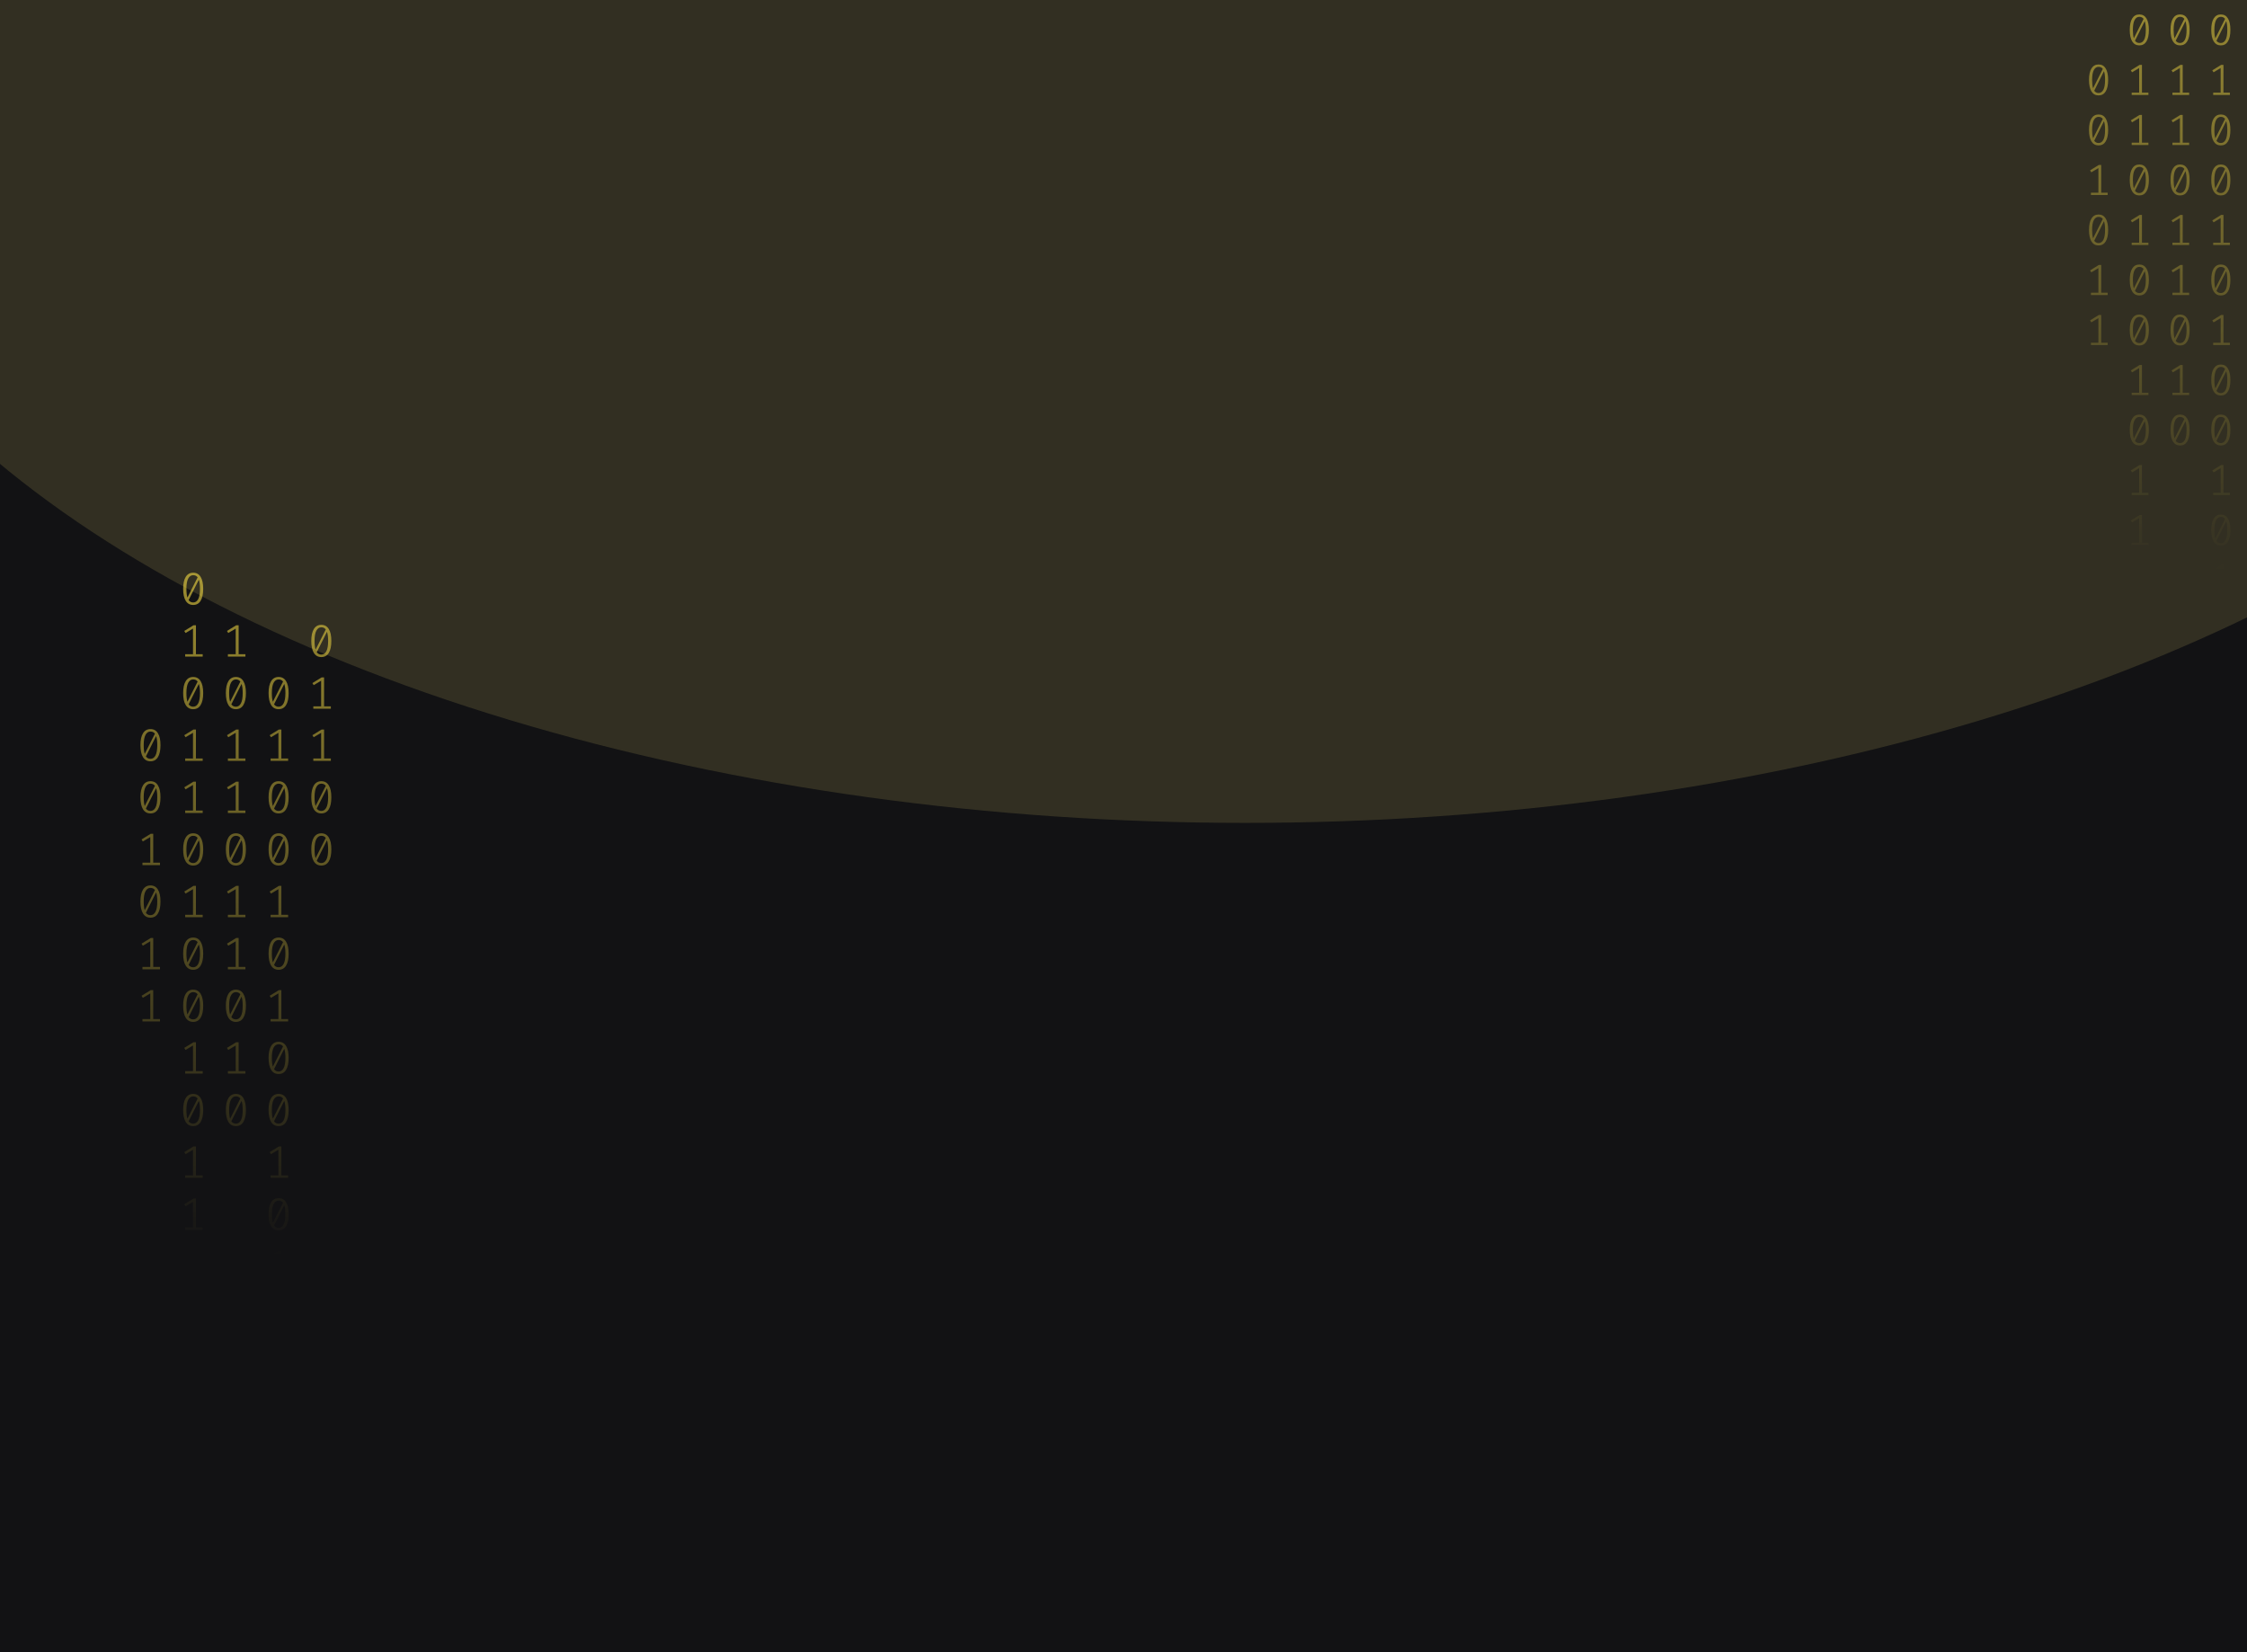 <svg width="1024" height="753" viewBox="0 0 1024 753" fill="none" xmlns="http://www.w3.org/2000/svg">
<g clip-path="url(#clip0_122_130)">
<rect width="1024" height="753" fill="#121214"/>
<g opacity="0.2" filter="url(#filter0_f_122_130)">
<ellipse cx="567.5" cy="25" rx="670.5" ry="350" fill="#B3A659"/>
</g>
<path d="M88.035 261C89.53 261 90.662 261.63 91.431 262.891C92.213 264.138 92.605 265.953 92.605 268.336C92.605 270.719 92.213 272.541 91.431 273.802C90.662 275.063 89.53 275.693 88.035 275.693C86.554 275.693 85.422 275.063 84.639 273.802C83.856 272.541 83.465 270.719 83.465 268.336C83.465 265.967 83.856 264.152 84.639 262.891C85.422 261.63 86.554 261 88.035 261ZM84.953 268.336C84.953 270.026 85.107 271.35 85.415 272.306L90.068 263.099C89.579 262.448 88.901 262.122 88.035 262.122C87.071 262.122 86.316 262.635 85.771 263.66C85.226 264.672 84.953 266.23 84.953 268.336ZM88.035 274.55C89.013 274.55 89.775 274.044 90.32 273.033C90.865 272.008 91.137 270.442 91.137 268.336C91.137 266.549 90.963 265.163 90.613 264.18L85.96 273.469C86.463 274.19 87.154 274.55 88.035 274.55Z" fill="url(#paint0_linear_122_130)" fill-opacity="0.6"/>
<path d="M89.293 298.135H92.374V299.236H84.387V298.135H87.951V286.455L84.555 288.471L83.968 287.536L88.161 284.959H89.293V298.135Z" fill="url(#paint1_linear_122_130)" fill-opacity="0.6"/>
<path d="M88.035 308.502C89.53 308.502 90.662 309.133 91.431 310.393C92.213 311.64 92.605 313.455 92.605 315.838C92.605 318.221 92.213 320.043 91.431 321.304C90.662 322.565 89.53 323.195 88.035 323.195C86.554 323.195 85.422 322.565 84.639 321.304C83.856 320.043 83.465 318.221 83.465 315.838C83.465 313.469 83.856 311.654 84.639 310.393C85.422 309.133 86.554 308.502 88.035 308.502ZM84.953 315.838C84.953 317.529 85.107 318.852 85.415 319.808L90.068 310.601C89.579 309.95 88.901 309.624 88.035 309.624C87.071 309.624 86.316 310.137 85.771 311.162C85.226 312.174 84.953 313.732 84.953 315.838ZM88.035 322.052C89.013 322.052 89.775 321.546 90.32 320.535C90.865 319.51 91.137 317.944 91.137 315.838C91.137 314.051 90.963 312.665 90.613 311.682L85.96 320.971C86.463 321.692 87.154 322.052 88.035 322.052Z" fill="url(#paint2_linear_122_130)" fill-opacity="0.6"/>
<path d="M89.293 345.637H92.374V346.738H84.387V345.637H87.951V333.957L84.555 335.973L83.968 335.038L88.161 332.461H89.293V345.637Z" fill="url(#paint3_linear_122_130)" fill-opacity="0.6"/>
<path d="M89.293 369.388H92.374V370.489H84.387V369.388H87.951V357.708L84.555 359.724L83.968 358.789L88.161 356.212H89.293V369.388Z" fill="url(#paint4_linear_122_130)" fill-opacity="0.6"/>
<path d="M88.035 379.755C89.53 379.755 90.662 380.386 91.431 381.646C92.213 382.893 92.605 384.708 92.605 387.091C92.605 389.474 92.213 391.296 91.431 392.557C90.662 393.818 89.53 394.448 88.035 394.448C86.554 394.448 85.422 393.818 84.639 392.557C83.856 391.296 83.465 389.474 83.465 387.091C83.465 384.722 83.856 382.907 84.639 381.646C85.422 380.386 86.554 379.755 88.035 379.755ZM84.953 387.091C84.953 388.782 85.107 390.105 85.415 391.061L90.068 381.854C89.579 381.203 88.901 380.878 88.035 380.878C87.071 380.878 86.316 381.39 85.771 382.415C85.226 383.427 84.953 384.985 84.953 387.091ZM88.035 393.305C89.013 393.305 89.775 392.8 90.32 391.788C90.865 390.763 91.137 389.197 91.137 387.091C91.137 385.304 90.963 383.919 90.613 382.935L85.96 392.225C86.463 392.945 87.154 393.305 88.035 393.305Z" fill="url(#paint5_linear_122_130)" fill-opacity="0.6"/>
<path d="M89.293 416.89H92.374V417.992H84.387V416.89H87.951V405.21L84.555 407.226L83.968 406.291L88.161 403.714H89.293V416.89Z" fill="url(#paint6_linear_122_130)" fill-opacity="0.6"/>
<path d="M88.035 427.257C89.53 427.257 90.662 427.888 91.431 429.149C92.213 430.396 92.605 432.211 92.605 434.594C92.605 436.977 92.213 438.798 91.431 440.059C90.662 441.32 89.53 441.95 88.035 441.95C86.554 441.95 85.422 441.32 84.639 440.059C83.856 438.798 83.465 436.977 83.465 434.594C83.465 432.224 83.856 430.409 84.639 429.149C85.422 427.888 86.554 427.257 88.035 427.257ZM84.953 434.594C84.953 436.284 85.107 437.607 85.415 438.563L90.068 429.356C89.579 428.705 88.901 428.38 88.035 428.38C87.071 428.38 86.316 428.892 85.771 429.918C85.226 430.929 84.953 432.488 84.953 434.594ZM88.035 440.807C89.013 440.807 89.775 440.302 90.32 439.29C90.865 438.265 91.137 436.699 91.137 434.594C91.137 432.806 90.963 431.421 90.613 430.437L85.96 439.727C86.463 440.447 87.154 440.807 88.035 440.807Z" fill="url(#paint7_linear_122_130)" fill-opacity="0.6"/>
<path d="M88.035 451.008C89.53 451.008 90.662 451.639 91.431 452.9C92.213 454.147 92.605 455.962 92.605 458.345C92.605 460.728 92.213 462.549 91.431 463.81C90.662 465.071 89.53 465.701 88.035 465.701C86.554 465.701 85.422 465.071 84.639 463.81C83.856 462.549 83.465 460.728 83.465 458.345C83.465 455.975 83.856 454.16 84.639 452.9C85.422 451.639 86.554 451.008 88.035 451.008ZM84.953 458.345C84.953 460.035 85.107 461.358 85.415 462.314L90.068 453.107C89.579 452.456 88.901 452.131 88.035 452.131C87.071 452.131 86.316 452.643 85.771 453.669C85.226 454.68 84.953 456.239 84.953 458.345ZM88.035 464.558C89.013 464.558 89.775 464.053 90.32 463.041C90.865 462.016 91.137 460.451 91.137 458.345C91.137 456.557 90.963 455.172 90.613 454.188L85.96 463.478C86.463 464.198 87.154 464.558 88.035 464.558Z" fill="url(#paint8_linear_122_130)" fill-opacity="0.6"/>
<path d="M89.293 488.143H92.374V489.245H84.387V488.143H87.951V476.464L84.555 478.48L83.968 477.544L88.161 474.967H89.293V488.143Z" fill="url(#paint9_linear_122_130)" fill-opacity="0.6"/>
<path d="M88.035 498.511C89.53 498.511 90.662 499.141 91.431 500.402C92.213 501.649 92.605 503.464 92.605 505.847C92.605 508.23 92.213 510.052 91.431 511.312C90.662 512.573 89.53 513.204 88.035 513.204C86.554 513.204 85.422 512.573 84.639 511.312C83.856 510.052 83.465 508.23 83.465 505.847C83.465 503.478 83.856 501.663 84.639 500.402C85.422 499.141 86.554 498.511 88.035 498.511ZM84.953 505.847C84.953 507.537 85.107 508.86 85.415 509.816L90.068 500.61C89.579 499.958 88.901 499.633 88.035 499.633C87.071 499.633 86.316 500.145 85.771 501.171C85.226 502.182 84.953 503.741 84.953 505.847ZM88.035 512.061C89.013 512.061 89.775 511.555 90.32 510.543C90.865 509.518 91.137 507.953 91.137 505.847C91.137 504.059 90.963 502.674 90.613 501.69L85.96 510.98C86.463 511.7 87.154 512.061 88.035 512.061Z" fill="url(#paint10_linear_122_130)" fill-opacity="0.6"/>
<path d="M89.293 535.645H92.374V536.747H84.387V535.645H87.951V523.966L84.555 525.982L83.968 525.046L88.161 522.469H89.293V535.645Z" fill="url(#paint11_linear_122_130)" fill-opacity="0.6"/>
<path d="M89.293 559.396H92.374V560.498H84.387V559.396H87.951V547.717L84.555 549.733L83.968 548.798L88.161 546.221H89.293V559.396Z" fill="url(#paint12_linear_122_130)" fill-opacity="0.6"/>
<path d="M126.965 308.502C128.46 308.502 129.592 309.133 130.361 310.393C131.144 311.64 131.535 313.455 131.535 315.838C131.535 318.221 131.144 320.043 130.361 321.304C129.592 322.565 128.46 323.195 126.965 323.195C125.484 323.195 124.352 322.565 123.569 321.304C122.787 320.043 122.395 318.221 122.395 315.838C122.395 313.469 122.787 311.654 123.569 310.393C124.352 309.133 125.484 308.502 126.965 308.502ZM123.884 315.838C123.884 317.529 124.037 318.852 124.345 319.808L128.998 310.601C128.509 309.95 127.832 309.624 126.965 309.624C126.001 309.624 125.246 310.137 124.701 311.162C124.156 312.174 123.884 313.732 123.884 315.838ZM126.965 322.052C127.943 322.052 128.705 321.546 129.25 320.535C129.795 319.51 130.068 317.944 130.068 315.838C130.068 314.051 129.893 312.665 129.543 311.682L124.89 320.971C125.393 321.692 126.085 322.052 126.965 322.052Z" fill="url(#paint13_linear_122_130)" fill-opacity="0.6"/>
<path d="M128.223 345.637H131.304V346.738H123.318V345.637H126.881V333.957L123.485 335.973L122.898 335.038L127.091 332.461H128.223V345.637Z" fill="url(#paint14_linear_122_130)" fill-opacity="0.6"/>
<path d="M126.965 356.004C128.46 356.004 129.592 356.635 130.361 357.895C131.144 359.142 131.535 360.957 131.535 363.34C131.535 365.723 131.144 367.545 130.361 368.806C129.592 370.067 128.46 370.697 126.965 370.697C125.484 370.697 124.352 370.067 123.569 368.806C122.787 367.545 122.395 365.723 122.395 363.34C122.395 360.971 122.787 359.156 123.569 357.895C124.352 356.635 125.484 356.004 126.965 356.004ZM123.884 363.34C123.884 365.031 124.037 366.354 124.345 367.31L128.998 358.103C128.509 357.452 127.832 357.126 126.965 357.126C126.001 357.126 125.246 357.639 124.701 358.664C124.156 359.676 123.884 361.234 123.884 363.34ZM126.965 369.554C127.943 369.554 128.705 369.049 129.25 368.037C129.795 367.012 130.068 365.446 130.068 363.34C130.068 361.553 129.893 360.168 129.543 359.184L124.89 368.474C125.393 369.194 126.085 369.554 126.965 369.554Z" fill="url(#paint15_linear_122_130)" fill-opacity="0.6"/>
<path d="M126.965 379.755C128.46 379.755 129.592 380.386 130.361 381.646C131.144 382.893 131.535 384.708 131.535 387.091C131.535 389.474 131.144 391.296 130.361 392.557C129.592 393.818 128.46 394.448 126.965 394.448C125.484 394.448 124.352 393.818 123.569 392.557C122.787 391.296 122.395 389.474 122.395 387.091C122.395 384.722 122.787 382.907 123.569 381.646C124.352 380.386 125.484 379.755 126.965 379.755ZM123.884 387.091C123.884 388.782 124.037 390.105 124.345 391.061L128.998 381.854C128.509 381.203 127.832 380.878 126.965 380.878C126.001 380.878 125.246 381.39 124.701 382.415C124.156 383.427 123.884 384.985 123.884 387.091ZM126.965 393.305C127.943 393.305 128.705 392.8 129.25 391.788C129.795 390.763 130.068 389.197 130.068 387.091C130.068 385.304 129.893 383.919 129.543 382.935L124.89 392.225C125.393 392.945 126.085 393.305 126.965 393.305Z" fill="url(#paint16_linear_122_130)" fill-opacity="0.6"/>
<path d="M128.223 416.89H131.304V417.992H123.318V416.89H126.881V405.21L123.485 407.226L122.898 406.291L127.091 403.714H128.223V416.89Z" fill="url(#paint17_linear_122_130)" fill-opacity="0.6"/>
<path d="M126.965 427.257C128.46 427.257 129.592 427.888 130.361 429.149C131.144 430.396 131.535 432.211 131.535 434.594C131.535 436.977 131.144 438.798 130.361 440.059C129.592 441.32 128.46 441.95 126.965 441.95C125.484 441.95 124.352 441.32 123.569 440.059C122.787 438.798 122.395 436.977 122.395 434.594C122.395 432.224 122.787 430.409 123.569 429.149C124.352 427.888 125.484 427.257 126.965 427.257ZM123.884 434.594C123.884 436.284 124.037 437.607 124.345 438.563L128.998 429.356C128.509 428.705 127.832 428.38 126.965 428.38C126.001 428.38 125.246 428.892 124.701 429.918C124.156 430.929 123.884 432.488 123.884 434.594ZM126.965 440.807C127.943 440.807 128.705 440.302 129.25 439.29C129.795 438.265 130.068 436.699 130.068 434.594C130.068 432.806 129.893 431.421 129.543 430.437L124.89 439.727C125.393 440.447 126.085 440.807 126.965 440.807Z" fill="url(#paint18_linear_122_130)" fill-opacity="0.6"/>
<path d="M128.223 464.392H131.304V465.494H123.318V464.392H126.881V452.713L123.485 454.728L122.898 453.793L127.091 451.216H128.223V464.392Z" fill="url(#paint19_linear_122_130)" fill-opacity="0.6"/>
<path d="M126.965 474.76C128.46 474.76 129.592 475.39 130.361 476.651C131.144 477.898 131.535 479.713 131.535 482.096C131.535 484.479 131.144 486.301 130.361 487.561C129.592 488.822 128.46 489.453 126.965 489.453C125.484 489.453 124.352 488.822 123.569 487.561C122.787 486.301 122.395 484.479 122.395 482.096C122.395 479.726 122.787 477.911 123.569 476.651C124.352 475.39 125.484 474.76 126.965 474.76ZM123.884 482.096C123.884 483.786 124.037 485.109 124.345 486.065L128.998 476.859C128.509 476.207 127.832 475.882 126.965 475.882C126.001 475.882 125.246 476.394 124.701 477.42C124.156 478.431 123.884 479.99 123.884 482.096ZM126.965 488.31C127.943 488.31 128.705 487.804 129.25 486.792C129.795 485.767 130.068 484.202 130.068 482.096C130.068 480.308 129.893 478.923 129.543 477.939L124.89 487.229C125.393 487.949 126.085 488.31 126.965 488.31Z" fill="url(#paint20_linear_122_130)" fill-opacity="0.6"/>
<path d="M126.965 498.511C128.46 498.511 129.592 499.141 130.361 500.402C131.144 501.649 131.535 503.464 131.535 505.847C131.535 508.23 131.144 510.052 130.361 511.312C129.592 512.573 128.46 513.204 126.965 513.204C125.484 513.204 124.352 512.573 123.569 511.312C122.787 510.052 122.395 508.23 122.395 505.847C122.395 503.478 122.787 501.663 123.569 500.402C124.352 499.141 125.484 498.511 126.965 498.511ZM123.884 505.847C123.884 507.537 124.037 508.86 124.345 509.816L128.998 500.61C128.509 499.958 127.832 499.633 126.965 499.633C126.001 499.633 125.246 500.145 124.701 501.171C124.156 502.182 123.884 503.741 123.884 505.847ZM126.965 512.061C127.943 512.061 128.705 511.555 129.25 510.543C129.795 509.518 130.068 507.953 130.068 505.847C130.068 504.059 129.893 502.674 129.543 501.69L124.89 510.98C125.393 511.7 126.085 512.061 126.965 512.061Z" fill="url(#paint21_linear_122_130)" fill-opacity="0.6"/>
<path d="M128.223 535.645H131.304V536.747H123.318V535.645H126.881V523.966L123.485 525.982L122.898 525.046L127.091 522.469H128.223V535.645Z" fill="url(#paint22_linear_122_130)" fill-opacity="0.6"/>
<path d="M126.965 546.013C128.46 546.013 129.592 546.643 130.361 547.904C131.144 549.151 131.535 550.966 131.535 553.349C131.535 555.732 131.144 557.554 130.361 558.815C129.592 560.075 128.46 560.706 126.965 560.706C125.484 560.706 124.352 560.075 123.569 558.815C122.787 557.554 122.395 555.732 122.395 553.349C122.395 550.98 122.787 549.165 123.569 547.904C124.352 546.643 125.484 546.013 126.965 546.013ZM123.884 553.349C123.884 555.039 124.037 556.362 124.345 557.318L128.998 548.112C128.509 547.461 127.832 547.135 126.965 547.135C126.001 547.135 125.246 547.648 124.701 548.673C124.156 549.684 123.884 551.243 123.884 553.349ZM126.965 559.563C127.943 559.563 128.705 559.057 129.25 558.046C129.795 557.02 130.068 555.455 130.068 553.349C130.068 551.562 129.893 550.176 129.543 549.192L124.89 558.482C125.393 559.202 126.085 559.563 126.965 559.563Z" fill="url(#paint23_linear_122_130)" fill-opacity="0.6"/>
<path d="M128.223 583.148H131.304V584.249H123.318V583.148H126.881V571.468L123.485 573.484L122.898 572.549L127.091 569.972H128.223V583.148Z" fill="url(#paint24_linear_122_130)" fill-opacity="0.6"/>
<path d="M128.223 606.899H131.304V608H123.318V606.899H126.881V595.219L123.485 597.235L122.898 596.3L127.091 593.723H128.223V606.899Z" fill="url(#paint25_linear_122_130)" fill-opacity="0.6"/>
<path d="M68.57 332.253C70.065 332.253 71.197 332.884 71.966 334.144C72.748 335.391 73.14 337.206 73.14 339.589C73.14 341.972 72.748 343.794 71.966 345.055C71.197 346.316 70.065 346.946 68.57 346.946C67.088 346.946 65.957 346.316 65.174 345.055C64.391 343.794 64 341.972 64 339.589C64 337.22 64.391 335.405 65.174 334.144C65.957 332.884 67.088 332.253 68.57 332.253ZM65.488 339.589C65.488 341.28 65.642 342.603 65.95 343.559L70.603 334.352C70.114 333.701 69.436 333.375 68.57 333.375C67.606 333.375 66.851 333.888 66.306 334.913C65.761 335.925 65.488 337.483 65.488 339.589ZM68.57 345.803C69.548 345.803 70.31 345.297 70.855 344.286C71.4 343.261 71.672 341.695 71.672 339.589C71.672 337.802 71.498 336.417 71.148 335.433L66.495 344.722C66.998 345.443 67.689 345.803 68.57 345.803Z" fill="url(#paint26_linear_122_130)" fill-opacity="0.6"/>
<path d="M68.57 356.004C70.065 356.004 71.197 356.635 71.966 357.895C72.748 359.142 73.14 360.957 73.14 363.34C73.14 365.723 72.748 367.545 71.966 368.806C71.197 370.067 70.065 370.697 68.57 370.697C67.088 370.697 65.957 370.067 65.174 368.806C64.391 367.545 64 365.723 64 363.34C64 360.971 64.391 359.156 65.174 357.895C65.957 356.635 67.088 356.004 68.57 356.004ZM65.488 363.34C65.488 365.031 65.642 366.354 65.95 367.31L70.603 358.103C70.114 357.452 69.436 357.126 68.57 357.126C67.606 357.126 66.851 357.639 66.306 358.664C65.761 359.676 65.488 361.234 65.488 363.34ZM68.57 369.554C69.548 369.554 70.31 369.049 70.855 368.037C71.4 367.012 71.672 365.446 71.672 363.34C71.672 361.553 71.498 360.168 71.148 359.184L66.495 368.474C66.998 369.194 67.689 369.554 68.57 369.554Z" fill="url(#paint27_linear_122_130)" fill-opacity="0.6"/>
<path d="M69.828 393.139H72.909V394.24H64.922V393.139H68.486V381.459L65.09 383.475L64.503 382.54L68.696 379.963H69.828V393.139Z" fill="url(#paint28_linear_122_130)" fill-opacity="0.6"/>
<path d="M68.57 403.506C70.065 403.506 71.197 404.137 71.966 405.398C72.748 406.644 73.14 408.459 73.14 410.842C73.14 413.225 72.748 415.047 71.966 416.308C71.197 417.569 70.065 418.199 68.57 418.199C67.088 418.199 65.957 417.569 65.174 416.308C64.391 415.047 64 413.225 64 410.842C64 408.473 64.391 406.658 65.174 405.398C65.957 404.137 67.088 403.506 68.57 403.506ZM65.488 410.842C65.488 412.533 65.642 413.856 65.95 414.812L70.603 405.605C70.114 404.954 69.436 404.629 68.57 404.629C67.606 404.629 66.851 405.141 66.306 406.166C65.761 407.178 65.488 408.737 65.488 410.842ZM68.57 417.056C69.548 417.056 70.31 416.551 70.855 415.539C71.4 414.514 71.672 412.948 71.672 410.842C71.672 409.055 71.498 407.67 71.148 406.686L66.495 415.976C66.998 416.696 67.689 417.056 68.57 417.056Z" fill="url(#paint29_linear_122_130)" fill-opacity="0.6"/>
<path d="M69.828 440.641H72.909V441.743H64.922V440.641H68.486V428.962L65.09 430.977L64.503 430.042L68.696 427.465H69.828V440.641Z" fill="url(#paint30_linear_122_130)" fill-opacity="0.6"/>
<path d="M69.828 464.392H72.909V465.494H64.922V464.392H68.486V452.713L65.09 454.728L64.503 453.793L68.696 451.216H69.828V464.392Z" fill="url(#paint31_linear_122_130)" fill-opacity="0.6"/>
<path d="M108.758 298.135H111.839V299.236H103.853V298.135H107.416V286.455L104.02 288.471L103.433 287.536L107.626 284.959H108.758V298.135Z" fill="url(#paint32_linear_122_130)" fill-opacity="0.6"/>
<path d="M107.5 308.502C108.995 308.502 110.127 309.133 110.896 310.393C111.679 311.64 112.07 313.455 112.07 315.838C112.07 318.221 111.679 320.043 110.896 321.304C110.127 322.565 108.995 323.195 107.5 323.195C106.019 323.195 104.887 322.565 104.104 321.304C103.321 320.043 102.93 318.221 102.93 315.838C102.93 313.469 103.321 311.654 104.104 310.393C104.887 309.133 106.019 308.502 107.5 308.502ZM104.419 315.838C104.419 317.529 104.572 318.852 104.88 319.808L109.533 310.601C109.044 309.95 108.366 309.624 107.5 309.624C106.536 309.624 105.781 310.137 105.236 311.162C104.691 312.174 104.419 313.732 104.419 315.838ZM107.5 322.052C108.478 322.052 109.24 321.546 109.785 320.535C110.33 319.51 110.602 317.944 110.602 315.838C110.602 314.051 110.428 312.665 110.078 311.682L105.425 320.971C105.928 321.692 106.62 322.052 107.5 322.052Z" fill="url(#paint33_linear_122_130)" fill-opacity="0.6"/>
<path d="M108.758 345.637H111.839V346.738H103.853V345.637H107.416V333.957L104.02 335.973L103.433 335.038L107.626 332.461H108.758V345.637Z" fill="url(#paint34_linear_122_130)" fill-opacity="0.6"/>
<path d="M108.758 369.388H111.839V370.489H103.853V369.388H107.416V357.708L104.02 359.724L103.433 358.789L107.626 356.212H108.758V369.388Z" fill="url(#paint35_linear_122_130)" fill-opacity="0.6"/>
<path d="M107.5 379.755C108.995 379.755 110.127 380.386 110.896 381.646C111.679 382.893 112.07 384.708 112.07 387.091C112.07 389.474 111.679 391.296 110.896 392.557C110.127 393.818 108.995 394.448 107.5 394.448C106.019 394.448 104.887 393.818 104.104 392.557C103.321 391.296 102.93 389.474 102.93 387.091C102.93 384.722 103.321 382.907 104.104 381.646C104.887 380.386 106.019 379.755 107.5 379.755ZM104.419 387.091C104.419 388.782 104.572 390.105 104.88 391.061L109.533 381.854C109.044 381.203 108.366 380.878 107.5 380.878C106.536 380.878 105.781 381.39 105.236 382.415C104.691 383.427 104.419 384.985 104.419 387.091ZM107.5 393.305C108.478 393.305 109.24 392.8 109.785 391.788C110.33 390.763 110.602 389.197 110.602 387.091C110.602 385.304 110.428 383.919 110.078 382.935L105.425 392.225C105.928 392.945 106.62 393.305 107.5 393.305Z" fill="url(#paint36_linear_122_130)" fill-opacity="0.6"/>
<path d="M108.758 416.89H111.839V417.992H103.853V416.89H107.416V405.21L104.02 407.226L103.433 406.291L107.626 403.714H108.758V416.89Z" fill="url(#paint37_linear_122_130)" fill-opacity="0.6"/>
<path d="M108.758 440.641H111.839V441.743H103.853V440.641H107.416V428.962L104.02 430.977L103.433 430.042L107.626 427.465H108.758V440.641Z" fill="url(#paint38_linear_122_130)" fill-opacity="0.6"/>
<path d="M107.5 451.008C108.995 451.008 110.127 451.639 110.896 452.9C111.679 454.147 112.07 455.962 112.07 458.345C112.07 460.728 111.679 462.549 110.896 463.81C110.127 465.071 108.995 465.701 107.5 465.701C106.019 465.701 104.887 465.071 104.104 463.81C103.321 462.549 102.93 460.728 102.93 458.345C102.93 455.975 103.321 454.16 104.104 452.9C104.887 451.639 106.019 451.008 107.5 451.008ZM104.419 458.345C104.419 460.035 104.572 461.358 104.88 462.314L109.533 453.107C109.044 452.456 108.366 452.131 107.5 452.131C106.536 452.131 105.781 452.643 105.236 453.669C104.691 454.68 104.419 456.239 104.419 458.345ZM107.5 464.558C108.478 464.558 109.24 464.053 109.785 463.041C110.33 462.016 110.602 460.451 110.602 458.345C110.602 456.557 110.428 455.172 110.078 454.188L105.425 463.478C105.928 464.198 106.62 464.558 107.5 464.558Z" fill="url(#paint39_linear_122_130)" fill-opacity="0.6"/>
<path d="M108.758 488.143H111.839V489.245H103.853V488.143H107.416V476.464L104.02 478.48L103.433 477.544L107.626 474.967H108.758V488.143Z" fill="url(#paint40_linear_122_130)" fill-opacity="0.6"/>
<path d="M107.5 498.511C108.995 498.511 110.127 499.141 110.896 500.402C111.679 501.649 112.07 503.464 112.07 505.847C112.07 508.23 111.679 510.052 110.896 511.312C110.127 512.573 108.995 513.204 107.5 513.204C106.019 513.204 104.887 512.573 104.104 511.312C103.321 510.052 102.93 508.23 102.93 505.847C102.93 503.478 103.321 501.663 104.104 500.402C104.887 499.141 106.019 498.511 107.5 498.511ZM104.419 505.847C104.419 507.537 104.572 508.86 104.88 509.816L109.533 500.61C109.044 499.958 108.366 499.633 107.5 499.633C106.536 499.633 105.781 500.145 105.236 501.171C104.691 502.182 104.419 503.741 104.419 505.847ZM107.5 512.061C108.478 512.061 109.24 511.555 109.785 510.543C110.33 509.518 110.602 507.953 110.602 505.847C110.602 504.059 110.428 502.674 110.078 501.69L105.425 510.98C105.928 511.7 106.62 512.061 107.5 512.061Z" fill="url(#paint41_linear_122_130)" fill-opacity="0.6"/>
<path d="M146.43 284.751C147.926 284.751 149.057 285.381 149.826 286.642C150.609 287.889 151 289.704 151 292.087C151 294.47 150.609 296.292 149.826 297.553C149.057 298.814 147.926 299.444 146.43 299.444C144.949 299.444 143.817 298.814 143.034 297.553C142.252 296.292 141.86 294.47 141.86 292.087C141.86 289.718 142.252 287.903 143.034 286.642C143.817 285.381 144.949 284.751 146.43 284.751ZM143.349 292.087C143.349 293.777 143.502 295.101 143.81 296.057L148.464 286.85C147.974 286.199 147.297 285.873 146.43 285.873C145.466 285.873 144.711 286.386 144.166 287.411C143.621 288.423 143.349 289.981 143.349 292.087ZM146.43 298.301C147.408 298.301 148.17 297.795 148.715 296.784C149.26 295.759 149.533 294.193 149.533 292.087C149.533 290.3 149.358 288.914 149.009 287.931L144.355 297.22C144.858 297.941 145.55 298.301 146.43 298.301Z" fill="url(#paint42_linear_122_130)" fill-opacity="0.6"/>
<path d="M147.688 321.886H150.769V322.987H142.783V321.886H146.346V310.206L142.95 312.222L142.363 311.287L146.556 308.71H147.688V321.886Z" fill="url(#paint43_linear_122_130)" fill-opacity="0.6"/>
<path d="M147.688 345.637H150.769V346.738H142.783V345.637H146.346V333.957L142.95 335.973L142.363 335.038L146.556 332.461H147.688V345.637Z" fill="url(#paint44_linear_122_130)" fill-opacity="0.6"/>
<path d="M146.43 356.004C147.926 356.004 149.057 356.635 149.826 357.895C150.609 359.142 151 360.957 151 363.34C151 365.723 150.609 367.545 149.826 368.806C149.057 370.067 147.926 370.697 146.43 370.697C144.949 370.697 143.817 370.067 143.034 368.806C142.252 367.545 141.86 365.723 141.86 363.34C141.86 360.971 142.252 359.156 143.034 357.895C143.817 356.635 144.949 356.004 146.43 356.004ZM143.349 363.34C143.349 365.031 143.502 366.354 143.81 367.31L148.464 358.103C147.974 357.452 147.297 357.126 146.43 357.126C145.466 357.126 144.711 357.639 144.166 358.664C143.621 359.676 143.349 361.234 143.349 363.34ZM146.43 369.554C147.408 369.554 148.17 369.049 148.715 368.037C149.26 367.012 149.533 365.446 149.533 363.34C149.533 361.553 149.358 360.168 149.009 359.184L144.355 368.474C144.858 369.194 145.55 369.554 146.43 369.554Z" fill="url(#paint45_linear_122_130)" fill-opacity="0.6"/>
<path d="M146.43 379.755C147.926 379.755 149.057 380.386 149.826 381.646C150.609 382.893 151 384.708 151 387.091C151 389.474 150.609 391.296 149.826 392.557C149.057 393.818 147.926 394.448 146.43 394.448C144.949 394.448 143.817 393.818 143.034 392.557C142.252 391.296 141.86 389.474 141.86 387.091C141.86 384.722 142.252 382.907 143.034 381.646C143.817 380.386 144.949 379.755 146.43 379.755ZM143.349 387.091C143.349 388.782 143.502 390.105 143.81 391.061L148.464 381.854C147.974 381.203 147.297 380.878 146.43 380.878C145.466 380.878 144.711 381.39 144.166 382.415C143.621 383.427 143.349 384.985 143.349 387.091ZM146.43 393.305C147.408 393.305 148.17 392.8 148.715 391.788C149.26 390.763 149.533 389.197 149.533 387.091C149.533 385.304 149.358 383.919 149.009 382.935L144.355 392.225C144.858 392.945 145.55 393.305 146.43 393.305Z" fill="url(#paint46_linear_122_130)" fill-opacity="0.6"/>
<g opacity="0.6">
<path d="M974.93 -39C976.356 -39 977.436 -38.395 978.17 -37.185C978.916 -35.989 979.29 -34.247 979.29 -31.96C979.29 -29.673 978.916 -27.925 978.17 -26.715C977.436 -25.505 976.356 -24.9 974.93 -24.9C973.517 -24.9 972.437 -25.505 971.69 -26.715C970.943 -27.925 970.57 -29.673 970.57 -31.96C970.57 -34.233 970.943 -35.975 971.69 -37.185C972.437 -38.395 973.517 -39 974.93 -39ZM971.99 -31.96C971.99 -30.338 972.137 -29.068 972.43 -28.151L976.87 -36.986C976.403 -37.611 975.756 -37.923 974.93 -37.923C974.01 -37.923 973.29 -37.431 972.77 -36.447C972.25 -35.477 971.99 -33.981 971.99 -31.96ZM974.93 -25.997C975.863 -25.997 976.59 -26.482 977.11 -27.453C977.63 -28.436 977.89 -29.939 977.89 -31.96C977.89 -33.675 977.723 -35.005 977.39 -35.949L972.95 -27.034C973.43 -26.342 974.09 -25.997 974.93 -25.997Z" fill="url(#paint47_linear_122_130)"/>
<path d="M976.13 -3.363H979.07V-2.306H971.45V-3.363H974.85V-14.572L971.61 -12.637L971.05 -13.535L975.05 -16.008H976.13V-3.363Z" fill="url(#paint48_linear_122_130)"/>
<path d="M974.93 6.586C976.356 6.586 977.436 7.191 978.17 8.4C978.916 9.597 979.29 11.339 979.29 13.626C979.29 15.913 978.916 17.661 978.17 18.871C977.436 20.081 976.356 20.686 974.93 20.686C973.517 20.686 972.437 20.081 971.69 18.871C970.943 17.661 970.57 15.913 970.57 13.626C970.57 11.352 970.943 9.61 971.69 8.4C972.437 7.191 973.517 6.586 974.93 6.586ZM971.99 13.626C971.99 15.248 972.137 16.518 972.43 17.435L976.87 8.6C976.403 7.975 975.756 7.663 974.93 7.663C974.01 7.663 973.29 8.155 972.77 9.138C972.25 10.109 971.99 11.605 971.99 13.626ZM974.93 19.589C975.863 19.589 976.59 19.104 977.11 18.133C977.63 17.149 977.89 15.647 977.89 13.626C977.89 11.911 977.723 10.581 977.39 9.637L972.95 18.552C973.43 19.243 974.09 19.589 974.93 19.589Z" fill="url(#paint49_linear_122_130)"/>
<path d="M976.13 42.222H979.07V43.279H971.45V42.222H974.85V31.014L971.61 32.948L971.05 32.051L975.05 29.578H976.13V42.222Z" fill="url(#paint50_linear_122_130)"/>
<path d="M976.13 65.015H979.07V66.072H971.45V65.015H974.85V53.807L971.61 55.741L971.05 54.844L975.05 52.371H976.13V65.015Z" fill="url(#paint51_linear_122_130)"/>
<path d="M974.93 74.964C976.356 74.964 977.436 75.569 978.17 76.779C978.916 77.975 979.29 79.717 979.29 82.004C979.29 84.291 978.916 86.039 978.17 87.249C977.436 88.459 976.356 89.064 974.93 89.064C973.517 89.064 972.437 88.459 971.69 87.249C970.943 86.039 970.57 84.291 970.57 82.004C970.57 79.731 970.943 77.989 971.69 76.779C972.437 75.569 973.517 74.964 974.93 74.964ZM971.99 82.004C971.99 83.626 972.137 84.896 972.43 85.813L976.87 76.978C976.403 76.353 975.756 76.041 974.93 76.041C974.01 76.041 973.29 76.533 972.77 77.517C972.25 78.487 971.99 79.983 971.99 82.004ZM974.93 87.967C975.863 87.967 976.59 87.482 977.11 86.511C977.63 85.528 977.89 84.025 977.89 82.004C977.89 80.289 977.723 78.959 977.39 78.015L972.95 86.93C973.43 87.622 974.09 87.967 974.93 87.967Z" fill="url(#paint52_linear_122_130)"/>
<path d="M976.13 110.601H979.07V111.658H971.45V110.601H974.85V99.392L971.61 101.327L971.05 100.429L975.05 97.956H976.13V110.601Z" fill="url(#paint53_linear_122_130)"/>
<path d="M974.93 120.55C976.356 120.55 977.436 121.155 978.17 122.365C978.916 123.561 979.29 125.303 979.29 127.59C979.29 129.877 978.916 131.625 978.17 132.835C977.436 134.045 976.356 134.65 974.93 134.65C973.517 134.65 972.437 134.045 971.69 132.835C970.943 131.625 970.57 129.877 970.57 127.59C970.57 125.316 970.943 123.574 971.69 122.365C972.437 121.155 973.517 120.55 974.93 120.55ZM971.99 127.59C971.99 129.212 972.137 130.482 972.43 131.399L976.87 122.564C976.403 121.939 975.756 121.627 974.93 121.627C974.01 121.627 973.29 122.119 972.77 123.102C972.25 124.073 971.99 125.569 971.99 127.59ZM974.93 133.553C975.863 133.553 976.59 133.068 977.11 132.097C977.63 131.113 977.89 129.611 977.89 127.59C977.89 125.875 977.723 124.545 977.39 123.601L972.95 132.516C973.43 133.207 974.09 133.553 974.93 133.553Z" fill="url(#paint54_linear_122_130)"/>
<path d="M974.93 143.342C976.356 143.342 977.436 143.947 978.17 145.157C978.916 146.354 979.29 148.096 979.29 150.383C979.29 152.669 978.916 154.418 978.17 155.628C977.436 156.838 976.356 157.443 974.93 157.443C973.517 157.443 972.437 156.838 971.69 155.628C970.943 154.418 970.57 152.669 970.57 150.383C970.57 148.109 970.943 146.367 971.69 145.157C972.437 143.947 973.517 143.342 974.93 143.342ZM971.99 150.383C971.99 152.005 972.137 153.274 972.43 154.192L976.87 145.357C976.403 144.732 975.756 144.419 974.93 144.419C974.01 144.419 973.29 144.911 972.77 145.895C972.25 146.866 971.99 148.362 971.99 150.383ZM974.93 156.346C975.863 156.346 976.59 155.86 977.11 154.89C977.63 153.906 977.89 152.404 977.89 150.383C977.89 148.667 977.723 147.338 977.39 146.394L972.95 155.309C973.43 156 974.09 156.346 974.93 156.346Z" fill="url(#paint55_linear_122_130)"/>
<path d="M976.13 178.979H979.07V180.036H971.45V178.979H974.85V167.771L971.61 169.705L971.05 168.808L975.05 166.335H976.13V178.979Z" fill="url(#paint56_linear_122_130)"/>
<path d="M974.93 188.928C976.356 188.928 977.436 189.533 978.17 190.743C978.916 191.94 979.29 193.681 979.29 195.968C979.29 198.255 978.916 200.003 978.17 201.213C977.436 202.423 976.356 203.028 974.93 203.028C973.517 203.028 972.437 202.423 971.69 201.213C970.943 200.003 970.57 198.255 970.57 195.968C970.57 193.695 970.943 191.953 971.69 190.743C972.437 189.533 973.517 188.928 974.93 188.928ZM971.99 195.968C971.99 197.59 972.137 198.86 972.43 199.777L976.87 190.942C976.403 190.317 975.756 190.005 974.93 190.005C974.01 190.005 973.29 190.497 972.77 191.481C972.25 192.451 971.99 193.947 971.99 195.968ZM974.93 201.931C975.863 201.931 976.59 201.446 977.11 200.475C977.63 199.492 977.89 197.989 977.89 195.968C977.89 194.253 977.723 192.923 977.39 191.979L972.95 200.894C973.43 201.586 974.09 201.931 974.93 201.931Z" fill="url(#paint57_linear_122_130)"/>
<path d="M976.13 224.565H979.07V225.622H971.45V224.565H974.85V213.356L971.61 215.291L971.05 214.393L975.05 211.92H976.13V224.565Z" fill="url(#paint58_linear_122_130)"/>
<path d="M976.13 247.357H979.07V248.414H971.45V247.357H974.85V236.149L971.61 238.084L971.05 237.186L975.05 234.713H976.13V247.357Z" fill="url(#paint59_linear_122_130)"/>
<path d="M1012.07 6.586C1013.5 6.586 1014.58 7.191 1015.31 8.4C1016.06 9.597 1016.43 11.339 1016.43 13.626C1016.43 15.913 1016.06 17.661 1015.31 18.871C1014.58 20.081 1013.5 20.686 1012.07 20.686C1010.66 20.686 1009.58 20.081 1008.83 18.871C1008.08 17.661 1007.71 15.913 1007.71 13.626C1007.71 11.352 1008.08 9.61 1008.83 8.4C1009.58 7.191 1010.66 6.586 1012.07 6.586ZM1009.13 13.626C1009.13 15.248 1009.28 16.518 1009.57 17.435L1014.01 8.6C1013.54 7.975 1012.9 7.663 1012.07 7.663C1011.15 7.663 1010.43 8.155 1009.91 9.138C1009.39 10.109 1009.13 11.605 1009.13 13.626ZM1012.07 19.589C1013 19.589 1013.73 19.104 1014.25 18.133C1014.77 17.149 1015.03 15.647 1015.03 13.626C1015.03 11.911 1014.86 10.581 1014.53 9.637L1010.09 18.552C1010.57 19.243 1011.23 19.589 1012.07 19.589Z" fill="url(#paint60_linear_122_130)"/>
<path d="M1013.27 42.222H1016.21V43.279H1008.59V42.222H1011.99V31.014L1008.75 32.948L1008.19 32.051L1012.19 29.578H1013.27V42.222Z" fill="url(#paint61_linear_122_130)"/>
<path d="M1012.07 52.171C1013.5 52.171 1014.58 52.776 1015.31 53.986C1016.06 55.183 1016.43 56.925 1016.43 59.211C1016.43 61.498 1016.06 63.247 1015.31 64.457C1014.58 65.666 1013.5 66.271 1012.07 66.271C1010.66 66.271 1009.58 65.666 1008.83 64.457C1008.08 63.247 1007.71 61.498 1007.71 59.211C1007.71 56.938 1008.08 55.196 1008.83 53.986C1009.58 52.776 1010.66 52.171 1012.07 52.171ZM1009.13 59.211C1009.13 60.833 1009.28 62.103 1009.57 63.021L1014.01 54.185C1013.54 53.561 1012.9 53.248 1012.07 53.248C1011.15 53.248 1010.43 53.74 1009.91 54.724C1009.39 55.695 1009.13 57.19 1009.13 59.211ZM1012.07 65.174C1013 65.174 1013.73 64.689 1014.25 63.719C1014.77 62.735 1015.03 61.232 1015.03 59.211C1015.03 57.496 1014.86 56.167 1014.53 55.223L1010.09 64.137C1010.57 64.829 1011.23 65.174 1012.07 65.174Z" fill="url(#paint62_linear_122_130)"/>
<path d="M1012.07 74.964C1013.5 74.964 1014.58 75.569 1015.31 76.779C1016.06 77.975 1016.43 79.717 1016.43 82.004C1016.43 84.291 1016.06 86.039 1015.31 87.249C1014.58 88.459 1013.5 89.064 1012.07 89.064C1010.66 89.064 1009.58 88.459 1008.83 87.249C1008.08 86.039 1007.71 84.291 1007.71 82.004C1007.71 79.731 1008.08 77.989 1008.83 76.779C1009.58 75.569 1010.66 74.964 1012.07 74.964ZM1009.13 82.004C1009.13 83.626 1009.28 84.896 1009.57 85.813L1014.01 76.978C1013.54 76.353 1012.9 76.041 1012.07 76.041C1011.15 76.041 1010.43 76.533 1009.91 77.517C1009.39 78.487 1009.13 79.983 1009.13 82.004ZM1012.07 87.967C1013 87.967 1013.73 87.482 1014.25 86.511C1014.77 85.528 1015.03 84.025 1015.03 82.004C1015.03 80.289 1014.86 78.959 1014.53 78.015L1010.09 86.93C1010.57 87.622 1011.23 87.967 1012.07 87.967Z" fill="url(#paint63_linear_122_130)"/>
<path d="M1013.27 110.601H1016.21V111.658H1008.59V110.601H1011.99V99.392L1008.75 101.327L1008.19 100.429L1012.19 97.956H1013.27V110.601Z" fill="url(#paint64_linear_122_130)"/>
<path d="M1012.07 120.55C1013.5 120.55 1014.58 121.155 1015.31 122.365C1016.06 123.561 1016.43 125.303 1016.43 127.59C1016.43 129.877 1016.06 131.625 1015.31 132.835C1014.58 134.045 1013.5 134.65 1012.07 134.65C1010.66 134.65 1009.58 134.045 1008.83 132.835C1008.08 131.625 1007.71 129.877 1007.71 127.59C1007.71 125.316 1008.08 123.574 1008.83 122.365C1009.58 121.155 1010.66 120.55 1012.07 120.55ZM1009.13 127.59C1009.13 129.212 1009.28 130.482 1009.57 131.399L1014.01 122.564C1013.54 121.939 1012.9 121.627 1012.07 121.627C1011.15 121.627 1010.43 122.119 1009.91 123.102C1009.39 124.073 1009.13 125.569 1009.13 127.59ZM1012.07 133.553C1013 133.553 1013.73 133.068 1014.25 132.097C1014.77 131.113 1015.03 129.611 1015.03 127.59C1015.03 125.875 1014.86 124.545 1014.53 123.601L1010.09 132.516C1010.57 133.207 1011.23 133.553 1012.07 133.553Z" fill="url(#paint65_linear_122_130)"/>
<path d="M1013.27 156.186H1016.21V157.243H1008.59V156.186H1011.99V144.978L1008.75 146.912L1008.19 146.015L1012.19 143.542H1013.27V156.186Z" fill="url(#paint66_linear_122_130)"/>
<path d="M1012.07 166.135C1013.5 166.135 1014.58 166.74 1015.31 167.95C1016.06 169.147 1016.43 170.888 1016.43 173.175C1016.43 175.462 1016.06 177.211 1015.31 178.421C1014.58 179.63 1013.5 180.235 1012.07 180.235C1010.66 180.235 1009.58 179.63 1008.83 178.421C1008.08 177.211 1007.71 175.462 1007.71 173.175C1007.71 170.902 1008.08 169.16 1008.83 167.95C1009.58 166.74 1010.66 166.135 1012.07 166.135ZM1009.13 173.175C1009.13 174.797 1009.28 176.067 1009.57 176.985L1014.01 168.15C1013.54 167.525 1012.9 167.212 1012.07 167.212C1011.15 167.212 1010.43 167.704 1009.91 168.688C1009.39 169.659 1009.13 171.154 1009.13 173.175ZM1012.07 179.139C1013 179.139 1013.73 178.653 1014.25 177.683C1014.77 176.699 1015.03 175.196 1015.03 173.175C1015.03 171.46 1014.86 170.131 1014.53 169.187L1010.09 178.101C1010.57 178.793 1011.23 179.139 1012.07 179.139Z" fill="url(#paint67_linear_122_130)"/>
<path d="M1012.07 188.928C1013.5 188.928 1014.58 189.533 1015.31 190.743C1016.06 191.94 1016.43 193.681 1016.43 195.968C1016.43 198.255 1016.06 200.003 1015.31 201.213C1014.58 202.423 1013.5 203.028 1012.07 203.028C1010.66 203.028 1009.58 202.423 1008.83 201.213C1008.08 200.003 1007.71 198.255 1007.71 195.968C1007.71 193.695 1008.08 191.953 1008.83 190.743C1009.58 189.533 1010.66 188.928 1012.07 188.928ZM1009.13 195.968C1009.13 197.59 1009.28 198.86 1009.57 199.777L1014.01 190.942C1013.54 190.317 1012.9 190.005 1012.07 190.005C1011.15 190.005 1010.43 190.497 1009.91 191.481C1009.39 192.451 1009.13 193.947 1009.13 195.968ZM1012.07 201.931C1013 201.931 1013.73 201.446 1014.25 200.475C1014.77 199.492 1015.03 197.989 1015.03 195.968C1015.03 194.253 1014.86 192.923 1014.53 191.979L1010.09 200.894C1010.57 201.586 1011.23 201.931 1012.07 201.931Z" fill="url(#paint68_linear_122_130)"/>
<path d="M1013.27 224.565H1016.21V225.622H1008.59V224.565H1011.99V213.356L1008.75 215.291L1008.19 214.393L1012.19 211.92H1013.27V224.565Z" fill="url(#paint69_linear_122_130)"/>
<path d="M1012.07 234.514C1013.5 234.514 1014.58 235.119 1015.31 236.329C1016.06 237.525 1016.43 239.267 1016.43 241.554C1016.43 243.841 1016.06 245.589 1015.31 246.799C1014.58 248.009 1013.5 248.614 1012.07 248.614C1010.66 248.614 1009.58 248.009 1008.83 246.799C1008.08 245.589 1007.71 243.841 1007.71 241.554C1007.71 239.28 1008.08 237.538 1008.83 236.329C1009.58 235.119 1010.66 234.514 1012.07 234.514ZM1009.13 241.554C1009.13 243.176 1009.28 244.446 1009.57 245.363L1014.01 236.528C1013.54 235.903 1012.9 235.591 1012.07 235.591C1011.15 235.591 1010.43 236.083 1009.91 237.066C1009.39 238.037 1009.13 239.533 1009.13 241.554ZM1012.07 247.517C1013 247.517 1013.73 247.032 1014.25 246.061C1014.77 245.077 1015.03 243.575 1015.03 241.554C1015.03 239.839 1014.86 238.509 1014.53 237.565L1010.09 246.48C1010.57 247.171 1011.23 247.517 1012.07 247.517Z" fill="url(#paint70_linear_122_130)"/>
<path d="M1013.27 270.15H1016.21V271.207H1008.59V270.15H1011.99V258.942L1008.75 260.876L1008.19 259.979L1012.19 257.506H1013.27V270.15Z" fill="url(#paint71_linear_122_130)"/>
<path d="M1013.27 292.943H1016.21V294H1008.59V292.943H1011.99V281.735L1008.75 283.669L1008.19 282.772L1012.19 280.299H1013.27V292.943Z" fill="url(#paint72_linear_122_130)"/>
<path d="M956.36 29.378C957.786 29.378 958.866 29.983 959.599 31.193C960.346 32.39 960.719 34.132 960.719 36.419C960.719 38.705 960.346 40.454 959.599 41.664C958.866 42.874 957.786 43.479 956.36 43.479C954.946 43.479 953.867 42.874 953.12 41.664C952.373 40.454 952 38.705 952 36.419C952 34.145 952.373 32.403 953.12 31.193C953.867 29.983 954.946 29.378 956.36 29.378ZM953.42 36.419C953.42 38.041 953.567 39.31 953.86 40.228L958.3 31.393C957.833 30.768 957.186 30.455 956.36 30.455C955.44 30.455 954.72 30.947 954.2 31.931C953.68 32.902 953.42 34.398 953.42 36.419ZM956.36 42.382C957.293 42.382 958.02 41.896 958.54 40.926C959.06 39.942 959.319 38.44 959.319 36.419C959.319 34.703 959.153 33.374 958.82 32.43L954.38 41.345C954.86 42.036 955.52 42.382 956.36 42.382Z" fill="url(#paint73_linear_122_130)"/>
<path d="M956.36 52.171C957.786 52.171 958.866 52.776 959.599 53.986C960.346 55.183 960.719 56.925 960.719 59.211C960.719 61.498 960.346 63.247 959.599 64.457C958.866 65.666 957.786 66.271 956.36 66.271C954.946 66.271 953.867 65.666 953.12 64.457C952.373 63.247 952 61.498 952 59.211C952 56.938 952.373 55.196 953.12 53.986C953.867 52.776 954.946 52.171 956.36 52.171ZM953.42 59.211C953.42 60.833 953.567 62.103 953.86 63.021L958.3 54.185C957.833 53.561 957.186 53.248 956.36 53.248C955.44 53.248 954.72 53.74 954.2 54.724C953.68 55.695 953.42 57.19 953.42 59.211ZM956.36 65.174C957.293 65.174 958.02 64.689 958.54 63.719C959.06 62.735 959.319 61.232 959.319 59.211C959.319 57.496 959.153 56.167 958.82 55.223L954.38 64.137C954.86 64.829 955.52 65.174 956.36 65.174Z" fill="url(#paint74_linear_122_130)"/>
<path d="M957.56 87.808H960.499V88.865H952.88V87.808H956.28V76.599L953.04 78.534L952.48 77.636L956.48 75.163H957.56V87.808Z" fill="url(#paint75_linear_122_130)"/>
<path d="M956.36 97.757C957.786 97.757 958.866 98.362 959.599 99.572C960.346 100.768 960.719 102.51 960.719 104.797C960.719 107.084 960.346 108.832 959.599 110.042C958.866 111.252 957.786 111.857 956.36 111.857C954.946 111.857 953.867 111.252 953.12 110.042C952.373 108.832 952 107.084 952 104.797C952 102.523 952.373 100.782 953.12 99.572C953.867 98.362 954.946 97.757 956.36 97.757ZM953.42 104.797C953.42 106.419 953.567 107.689 953.86 108.606L958.3 99.771C957.833 99.146 957.186 98.834 956.36 98.834C955.44 98.834 954.72 99.326 954.2 100.31C953.68 101.28 953.42 102.776 953.42 104.797ZM956.36 110.76C957.293 110.76 958.02 110.275 958.54 109.304C959.06 108.32 959.319 106.818 959.319 104.797C959.319 103.082 959.153 101.752 958.82 100.808L954.38 109.723C954.86 110.414 955.52 110.76 956.36 110.76Z" fill="url(#paint76_linear_122_130)"/>
<path d="M957.56 133.393H960.499V134.45H952.88V133.393H956.28V122.185L953.04 124.12L952.48 123.222L956.48 120.749H957.56V133.393Z" fill="url(#paint77_linear_122_130)"/>
<path d="M957.56 156.186H960.499V157.243H952.88V156.186H956.28V144.978L953.04 146.912L952.48 146.015L956.48 143.542H957.56V156.186Z" fill="url(#paint78_linear_122_130)"/>
<path d="M994.7 -3.363H997.64V-2.306H990.02V-3.363H993.42V-14.572L990.18 -12.637L989.62 -13.535L993.62 -16.008H994.7V-3.363Z" fill="url(#paint79_linear_122_130)"/>
<path d="M993.5 6.586C994.927 6.586 996.006 7.191 996.74 8.4C997.486 9.597 997.86 11.339 997.86 13.626C997.86 15.913 997.486 17.661 996.74 18.871C996.006 20.081 994.927 20.686 993.5 20.686C992.087 20.686 991.007 20.081 990.26 18.871C989.514 17.661 989.14 15.913 989.14 13.626C989.14 11.352 989.514 9.61 990.26 8.4C991.007 7.191 992.087 6.586 993.5 6.586ZM990.56 13.626C990.56 15.248 990.707 16.518 991 17.435L995.44 8.6C994.973 7.975 994.327 7.663 993.5 7.663C992.58 7.663 991.86 8.155 991.34 9.138C990.82 10.109 990.56 11.605 990.56 13.626ZM993.5 19.589C994.433 19.589 995.16 19.104 995.68 18.133C996.2 17.149 996.46 15.647 996.46 13.626C996.46 11.911 996.293 10.581 995.96 9.637L991.52 18.552C992 19.243 992.66 19.589 993.5 19.589Z" fill="url(#paint80_linear_122_130)"/>
<path d="M994.7 42.222H997.64V43.279H990.02V42.222H993.42V31.014L990.18 32.948L989.62 32.051L993.62 29.578H994.7V42.222Z" fill="url(#paint81_linear_122_130)"/>
<path d="M994.7 65.015H997.64V66.072H990.02V65.015H993.42V53.807L990.18 55.741L989.62 54.844L993.62 52.371H994.7V65.015Z" fill="url(#paint82_linear_122_130)"/>
<path d="M993.5 74.964C994.927 74.964 996.006 75.569 996.74 76.779C997.486 77.975 997.86 79.717 997.86 82.004C997.86 84.291 997.486 86.039 996.74 87.249C996.006 88.459 994.927 89.064 993.5 89.064C992.087 89.064 991.007 88.459 990.26 87.249C989.514 86.039 989.14 84.291 989.14 82.004C989.14 79.731 989.514 77.989 990.26 76.779C991.007 75.569 992.087 74.964 993.5 74.964ZM990.56 82.004C990.56 83.626 990.707 84.896 991 85.813L995.44 76.978C994.973 76.353 994.327 76.041 993.5 76.041C992.58 76.041 991.86 76.533 991.34 77.517C990.82 78.487 990.56 79.983 990.56 82.004ZM993.5 87.967C994.433 87.967 995.16 87.482 995.68 86.511C996.2 85.528 996.46 84.025 996.46 82.004C996.46 80.289 996.293 78.959 995.96 78.015L991.52 86.93C992 87.622 992.66 87.967 993.5 87.967Z" fill="url(#paint83_linear_122_130)"/>
<path d="M994.7 110.601H997.64V111.658H990.02V110.601H993.42V99.392L990.18 101.327L989.62 100.429L993.62 97.956H994.7V110.601Z" fill="url(#paint84_linear_122_130)"/>
<path d="M994.7 133.393H997.64V134.45H990.02V133.393H993.42V122.185L990.18 124.12L989.62 123.222L993.62 120.749H994.7V133.393Z" fill="url(#paint85_linear_122_130)"/>
<path d="M993.5 143.342C994.927 143.342 996.006 143.947 996.74 145.157C997.486 146.354 997.86 148.096 997.86 150.383C997.86 152.669 997.486 154.418 996.74 155.628C996.006 156.838 994.927 157.443 993.5 157.443C992.087 157.443 991.007 156.838 990.26 155.628C989.514 154.418 989.14 152.669 989.14 150.383C989.14 148.109 989.514 146.367 990.26 145.157C991.007 143.947 992.087 143.342 993.5 143.342ZM990.56 150.383C990.56 152.005 990.707 153.274 991 154.192L995.44 145.357C994.973 144.732 994.327 144.419 993.5 144.419C992.58 144.419 991.86 144.911 991.34 145.895C990.82 146.866 990.56 148.362 990.56 150.383ZM993.5 156.346C994.433 156.346 995.16 155.86 995.68 154.89C996.2 153.906 996.46 152.404 996.46 150.383C996.46 148.667 996.293 147.338 995.96 146.394L991.52 155.309C992 156 992.66 156.346 993.5 156.346Z" fill="url(#paint86_linear_122_130)"/>
<path d="M994.7 178.979H997.64V180.036H990.02V178.979H993.42V167.771L990.18 169.705L989.62 168.808L993.62 166.335H994.7V178.979Z" fill="url(#paint87_linear_122_130)"/>
<path d="M993.5 188.928C994.927 188.928 996.006 189.533 996.74 190.743C997.486 191.94 997.86 193.681 997.86 195.968C997.86 198.255 997.486 200.003 996.74 201.213C996.006 202.423 994.927 203.028 993.5 203.028C992.087 203.028 991.007 202.423 990.26 201.213C989.514 200.003 989.14 198.255 989.14 195.968C989.14 193.695 989.514 191.953 990.26 190.743C991.007 189.533 992.087 188.928 993.5 188.928ZM990.56 195.968C990.56 197.59 990.707 198.86 991 199.777L995.44 190.942C994.973 190.317 994.327 190.005 993.5 190.005C992.58 190.005 991.86 190.497 991.34 191.481C990.82 192.451 990.56 193.947 990.56 195.968ZM993.5 201.931C994.433 201.931 995.16 201.446 995.68 200.475C996.2 199.492 996.46 197.989 996.46 195.968C996.46 194.253 996.293 192.923 995.96 191.979L991.52 200.894C992 201.586 992.66 201.931 993.5 201.931Z" fill="url(#paint88_linear_122_130)"/>
<path d="M1030.64 -16.207C1032.07 -16.207 1033.15 -15.602 1033.88 -14.392C1034.63 -13.196 1035 -11.454 1035 -9.167C1035 -6.88 1034.63 -5.132 1033.88 -3.922C1033.15 -2.712 1032.07 -2.107 1030.64 -2.107C1029.23 -2.107 1028.15 -2.712 1027.4 -3.922C1026.65 -5.132 1026.28 -6.88 1026.28 -9.167C1026.28 -11.441 1026.65 -13.182 1027.4 -14.392C1028.15 -15.602 1029.23 -16.207 1030.64 -16.207ZM1027.7 -9.167C1027.7 -7.545 1027.85 -6.275 1028.14 -5.358L1032.58 -14.193C1032.11 -14.818 1031.47 -15.13 1030.64 -15.13C1029.72 -15.13 1029 -14.638 1028.48 -13.654C1027.96 -12.684 1027.7 -11.188 1027.7 -9.167ZM1030.64 -3.204C1031.57 -3.204 1032.3 -3.689 1032.82 -4.66C1033.34 -5.644 1033.6 -7.146 1033.6 -9.167C1033.6 -10.882 1033.43 -12.212 1033.1 -13.156L1028.66 -4.241C1029.14 -3.55 1029.8 -3.204 1030.64 -3.204Z" fill="url(#paint89_linear_122_130)"/>
<path d="M1031.84 19.429H1034.78V20.486H1027.16V19.429H1030.56V8.221L1027.32 10.155L1026.76 9.258L1030.76 6.785H1031.84V19.429Z" fill="url(#paint90_linear_122_130)"/>
<path d="M1031.84 42.222H1034.78V43.279H1027.16V42.222H1030.56V31.014L1027.32 32.948L1026.76 32.051L1030.76 29.578H1031.84V42.222Z" fill="url(#paint91_linear_122_130)"/>
<path d="M1030.64 52.171C1032.07 52.171 1033.15 52.776 1033.88 53.986C1034.63 55.183 1035 56.925 1035 59.211C1035 61.498 1034.63 63.247 1033.88 64.457C1033.15 65.666 1032.07 66.271 1030.64 66.271C1029.23 66.271 1028.15 65.666 1027.4 64.457C1026.65 63.247 1026.28 61.498 1026.28 59.211C1026.28 56.938 1026.65 55.196 1027.4 53.986C1028.15 52.776 1029.23 52.171 1030.64 52.171ZM1027.7 59.211C1027.7 60.833 1027.85 62.103 1028.14 63.021L1032.58 54.185C1032.11 53.561 1031.47 53.248 1030.64 53.248C1029.72 53.248 1029 53.74 1028.48 54.724C1027.96 55.695 1027.7 57.19 1027.7 59.211ZM1030.64 65.174C1031.57 65.174 1032.3 64.689 1032.82 63.719C1033.34 62.735 1033.6 61.232 1033.6 59.211C1033.6 57.496 1033.43 56.167 1033.1 55.223L1028.66 64.137C1029.14 64.829 1029.8 65.174 1030.64 65.174Z" fill="url(#paint92_linear_122_130)"/>
<path d="M1030.64 74.964C1032.07 74.964 1033.15 75.569 1033.88 76.779C1034.63 77.975 1035 79.717 1035 82.004C1035 84.291 1034.63 86.039 1033.88 87.249C1033.15 88.459 1032.07 89.064 1030.64 89.064C1029.23 89.064 1028.15 88.459 1027.4 87.249C1026.65 86.039 1026.28 84.291 1026.28 82.004C1026.28 79.731 1026.65 77.989 1027.4 76.779C1028.15 75.569 1029.23 74.964 1030.64 74.964ZM1027.7 82.004C1027.7 83.626 1027.85 84.896 1028.14 85.813L1032.58 76.978C1032.11 76.353 1031.47 76.041 1030.64 76.041C1029.72 76.041 1029 76.533 1028.48 77.517C1027.96 78.487 1027.7 79.983 1027.7 82.004ZM1030.64 87.967C1031.57 87.967 1032.3 87.482 1032.82 86.511C1033.34 85.528 1033.6 84.025 1033.6 82.004C1033.6 80.289 1033.43 78.959 1033.1 78.015L1028.66 86.93C1029.14 87.622 1029.8 87.967 1030.64 87.967Z" fill="url(#paint93_linear_122_130)"/>
</g>
</g>
<defs>
<filter id="filter0_f_122_130" x="-503.19" y="-725.19" width="2141.38" height="1500.38" filterUnits="userSpaceOnUse" color-interpolation-filters="sRGB">
<feFlood flood-opacity="0" result="BackgroundImageFix"/>
<feBlend mode="normal" in="SourceGraphic" in2="BackgroundImageFix" result="shape"/>
<feGaussianBlur stdDeviation="200.095" result="effect1_foregroundBlur_122_130"/>
</filter>
<linearGradient id="paint0_linear_122_130" x1="107.5" y1="261" x2="107.5" y2="572.381" gradientUnits="userSpaceOnUse">
<stop stop-color="#F7DD43"/>
<stop offset="1" stop-color="#F7DD43" stop-opacity="0"/>
</linearGradient>
<linearGradient id="paint1_linear_122_130" x1="107.5" y1="261" x2="107.5" y2="572.381" gradientUnits="userSpaceOnUse">
<stop stop-color="#F7DD43"/>
<stop offset="1" stop-color="#F7DD43" stop-opacity="0"/>
</linearGradient>
<linearGradient id="paint2_linear_122_130" x1="107.5" y1="261" x2="107.5" y2="572.381" gradientUnits="userSpaceOnUse">
<stop stop-color="#F7DD43"/>
<stop offset="1" stop-color="#F7DD43" stop-opacity="0"/>
</linearGradient>
<linearGradient id="paint3_linear_122_130" x1="107.5" y1="261" x2="107.5" y2="572.381" gradientUnits="userSpaceOnUse">
<stop stop-color="#F7DD43"/>
<stop offset="1" stop-color="#F7DD43" stop-opacity="0"/>
</linearGradient>
<linearGradient id="paint4_linear_122_130" x1="107.5" y1="261" x2="107.5" y2="572.381" gradientUnits="userSpaceOnUse">
<stop stop-color="#F7DD43"/>
<stop offset="1" stop-color="#F7DD43" stop-opacity="0"/>
</linearGradient>
<linearGradient id="paint5_linear_122_130" x1="107.5" y1="261" x2="107.5" y2="572.381" gradientUnits="userSpaceOnUse">
<stop stop-color="#F7DD43"/>
<stop offset="1" stop-color="#F7DD43" stop-opacity="0"/>
</linearGradient>
<linearGradient id="paint6_linear_122_130" x1="107.5" y1="261" x2="107.5" y2="572.381" gradientUnits="userSpaceOnUse">
<stop stop-color="#F7DD43"/>
<stop offset="1" stop-color="#F7DD43" stop-opacity="0"/>
</linearGradient>
<linearGradient id="paint7_linear_122_130" x1="107.5" y1="261" x2="107.5" y2="572.381" gradientUnits="userSpaceOnUse">
<stop stop-color="#F7DD43"/>
<stop offset="1" stop-color="#F7DD43" stop-opacity="0"/>
</linearGradient>
<linearGradient id="paint8_linear_122_130" x1="107.5" y1="261" x2="107.5" y2="572.381" gradientUnits="userSpaceOnUse">
<stop stop-color="#F7DD43"/>
<stop offset="1" stop-color="#F7DD43" stop-opacity="0"/>
</linearGradient>
<linearGradient id="paint9_linear_122_130" x1="107.5" y1="261" x2="107.5" y2="572.381" gradientUnits="userSpaceOnUse">
<stop stop-color="#F7DD43"/>
<stop offset="1" stop-color="#F7DD43" stop-opacity="0"/>
</linearGradient>
<linearGradient id="paint10_linear_122_130" x1="107.5" y1="261" x2="107.5" y2="572.381" gradientUnits="userSpaceOnUse">
<stop stop-color="#F7DD43"/>
<stop offset="1" stop-color="#F7DD43" stop-opacity="0"/>
</linearGradient>
<linearGradient id="paint11_linear_122_130" x1="107.5" y1="261" x2="107.5" y2="572.381" gradientUnits="userSpaceOnUse">
<stop stop-color="#F7DD43"/>
<stop offset="1" stop-color="#F7DD43" stop-opacity="0"/>
</linearGradient>
<linearGradient id="paint12_linear_122_130" x1="107.5" y1="261" x2="107.5" y2="572.381" gradientUnits="userSpaceOnUse">
<stop stop-color="#F7DD43"/>
<stop offset="1" stop-color="#F7DD43" stop-opacity="0"/>
</linearGradient>
<linearGradient id="paint13_linear_122_130" x1="107.5" y1="261" x2="107.5" y2="572.381" gradientUnits="userSpaceOnUse">
<stop stop-color="#F7DD43"/>
<stop offset="1" stop-color="#F7DD43" stop-opacity="0"/>
</linearGradient>
<linearGradient id="paint14_linear_122_130" x1="107.5" y1="261" x2="107.5" y2="572.381" gradientUnits="userSpaceOnUse">
<stop stop-color="#F7DD43"/>
<stop offset="1" stop-color="#F7DD43" stop-opacity="0"/>
</linearGradient>
<linearGradient id="paint15_linear_122_130" x1="107.5" y1="261" x2="107.5" y2="572.381" gradientUnits="userSpaceOnUse">
<stop stop-color="#F7DD43"/>
<stop offset="1" stop-color="#F7DD43" stop-opacity="0"/>
</linearGradient>
<linearGradient id="paint16_linear_122_130" x1="107.5" y1="261" x2="107.5" y2="572.381" gradientUnits="userSpaceOnUse">
<stop stop-color="#F7DD43"/>
<stop offset="1" stop-color="#F7DD43" stop-opacity="0"/>
</linearGradient>
<linearGradient id="paint17_linear_122_130" x1="107.5" y1="261" x2="107.5" y2="572.381" gradientUnits="userSpaceOnUse">
<stop stop-color="#F7DD43"/>
<stop offset="1" stop-color="#F7DD43" stop-opacity="0"/>
</linearGradient>
<linearGradient id="paint18_linear_122_130" x1="107.5" y1="261" x2="107.5" y2="572.381" gradientUnits="userSpaceOnUse">
<stop stop-color="#F7DD43"/>
<stop offset="1" stop-color="#F7DD43" stop-opacity="0"/>
</linearGradient>
<linearGradient id="paint19_linear_122_130" x1="107.5" y1="261" x2="107.5" y2="572.381" gradientUnits="userSpaceOnUse">
<stop stop-color="#F7DD43"/>
<stop offset="1" stop-color="#F7DD43" stop-opacity="0"/>
</linearGradient>
<linearGradient id="paint20_linear_122_130" x1="107.5" y1="261" x2="107.5" y2="572.381" gradientUnits="userSpaceOnUse">
<stop stop-color="#F7DD43"/>
<stop offset="1" stop-color="#F7DD43" stop-opacity="0"/>
</linearGradient>
<linearGradient id="paint21_linear_122_130" x1="107.5" y1="261" x2="107.5" y2="572.381" gradientUnits="userSpaceOnUse">
<stop stop-color="#F7DD43"/>
<stop offset="1" stop-color="#F7DD43" stop-opacity="0"/>
</linearGradient>
<linearGradient id="paint22_linear_122_130" x1="107.5" y1="261" x2="107.5" y2="572.381" gradientUnits="userSpaceOnUse">
<stop stop-color="#F7DD43"/>
<stop offset="1" stop-color="#F7DD43" stop-opacity="0"/>
</linearGradient>
<linearGradient id="paint23_linear_122_130" x1="107.5" y1="261" x2="107.5" y2="572.381" gradientUnits="userSpaceOnUse">
<stop stop-color="#F7DD43"/>
<stop offset="1" stop-color="#F7DD43" stop-opacity="0"/>
</linearGradient>
<linearGradient id="paint24_linear_122_130" x1="107.5" y1="261" x2="107.5" y2="572.381" gradientUnits="userSpaceOnUse">
<stop stop-color="#F7DD43"/>
<stop offset="1" stop-color="#F7DD43" stop-opacity="0"/>
</linearGradient>
<linearGradient id="paint25_linear_122_130" x1="107.5" y1="261" x2="107.5" y2="572.381" gradientUnits="userSpaceOnUse">
<stop stop-color="#F7DD43"/>
<stop offset="1" stop-color="#F7DD43" stop-opacity="0"/>
</linearGradient>
<linearGradient id="paint26_linear_122_130" x1="107.5" y1="261" x2="107.5" y2="572.381" gradientUnits="userSpaceOnUse">
<stop stop-color="#F7DD43"/>
<stop offset="1" stop-color="#F7DD43" stop-opacity="0"/>
</linearGradient>
<linearGradient id="paint27_linear_122_130" x1="107.5" y1="261" x2="107.5" y2="572.381" gradientUnits="userSpaceOnUse">
<stop stop-color="#F7DD43"/>
<stop offset="1" stop-color="#F7DD43" stop-opacity="0"/>
</linearGradient>
<linearGradient id="paint28_linear_122_130" x1="107.5" y1="261" x2="107.5" y2="572.381" gradientUnits="userSpaceOnUse">
<stop stop-color="#F7DD43"/>
<stop offset="1" stop-color="#F7DD43" stop-opacity="0"/>
</linearGradient>
<linearGradient id="paint29_linear_122_130" x1="107.5" y1="261" x2="107.5" y2="572.381" gradientUnits="userSpaceOnUse">
<stop stop-color="#F7DD43"/>
<stop offset="1" stop-color="#F7DD43" stop-opacity="0"/>
</linearGradient>
<linearGradient id="paint30_linear_122_130" x1="107.5" y1="261" x2="107.5" y2="572.381" gradientUnits="userSpaceOnUse">
<stop stop-color="#F7DD43"/>
<stop offset="1" stop-color="#F7DD43" stop-opacity="0"/>
</linearGradient>
<linearGradient id="paint31_linear_122_130" x1="107.5" y1="261" x2="107.5" y2="572.381" gradientUnits="userSpaceOnUse">
<stop stop-color="#F7DD43"/>
<stop offset="1" stop-color="#F7DD43" stop-opacity="0"/>
</linearGradient>
<linearGradient id="paint32_linear_122_130" x1="107.5" y1="261" x2="107.5" y2="572.381" gradientUnits="userSpaceOnUse">
<stop stop-color="#F7DD43"/>
<stop offset="1" stop-color="#F7DD43" stop-opacity="0"/>
</linearGradient>
<linearGradient id="paint33_linear_122_130" x1="107.5" y1="261" x2="107.5" y2="572.381" gradientUnits="userSpaceOnUse">
<stop stop-color="#F7DD43"/>
<stop offset="1" stop-color="#F7DD43" stop-opacity="0"/>
</linearGradient>
<linearGradient id="paint34_linear_122_130" x1="107.5" y1="261" x2="107.5" y2="572.381" gradientUnits="userSpaceOnUse">
<stop stop-color="#F7DD43"/>
<stop offset="1" stop-color="#F7DD43" stop-opacity="0"/>
</linearGradient>
<linearGradient id="paint35_linear_122_130" x1="107.5" y1="261" x2="107.5" y2="572.381" gradientUnits="userSpaceOnUse">
<stop stop-color="#F7DD43"/>
<stop offset="1" stop-color="#F7DD43" stop-opacity="0"/>
</linearGradient>
<linearGradient id="paint36_linear_122_130" x1="107.5" y1="261" x2="107.5" y2="572.381" gradientUnits="userSpaceOnUse">
<stop stop-color="#F7DD43"/>
<stop offset="1" stop-color="#F7DD43" stop-opacity="0"/>
</linearGradient>
<linearGradient id="paint37_linear_122_130" x1="107.5" y1="261" x2="107.5" y2="572.381" gradientUnits="userSpaceOnUse">
<stop stop-color="#F7DD43"/>
<stop offset="1" stop-color="#F7DD43" stop-opacity="0"/>
</linearGradient>
<linearGradient id="paint38_linear_122_130" x1="107.5" y1="261" x2="107.5" y2="572.381" gradientUnits="userSpaceOnUse">
<stop stop-color="#F7DD43"/>
<stop offset="1" stop-color="#F7DD43" stop-opacity="0"/>
</linearGradient>
<linearGradient id="paint39_linear_122_130" x1="107.5" y1="261" x2="107.5" y2="572.381" gradientUnits="userSpaceOnUse">
<stop stop-color="#F7DD43"/>
<stop offset="1" stop-color="#F7DD43" stop-opacity="0"/>
</linearGradient>
<linearGradient id="paint40_linear_122_130" x1="107.5" y1="261" x2="107.5" y2="572.381" gradientUnits="userSpaceOnUse">
<stop stop-color="#F7DD43"/>
<stop offset="1" stop-color="#F7DD43" stop-opacity="0"/>
</linearGradient>
<linearGradient id="paint41_linear_122_130" x1="107.5" y1="261" x2="107.5" y2="572.381" gradientUnits="userSpaceOnUse">
<stop stop-color="#F7DD43"/>
<stop offset="1" stop-color="#F7DD43" stop-opacity="0"/>
</linearGradient>
<linearGradient id="paint42_linear_122_130" x1="107.5" y1="261" x2="107.5" y2="572.381" gradientUnits="userSpaceOnUse">
<stop stop-color="#F7DD43"/>
<stop offset="1" stop-color="#F7DD43" stop-opacity="0"/>
</linearGradient>
<linearGradient id="paint43_linear_122_130" x1="107.5" y1="261" x2="107.5" y2="572.381" gradientUnits="userSpaceOnUse">
<stop stop-color="#F7DD43"/>
<stop offset="1" stop-color="#F7DD43" stop-opacity="0"/>
</linearGradient>
<linearGradient id="paint44_linear_122_130" x1="107.5" y1="261" x2="107.5" y2="572.381" gradientUnits="userSpaceOnUse">
<stop stop-color="#F7DD43"/>
<stop offset="1" stop-color="#F7DD43" stop-opacity="0"/>
</linearGradient>
<linearGradient id="paint45_linear_122_130" x1="107.5" y1="261" x2="107.5" y2="572.381" gradientUnits="userSpaceOnUse">
<stop stop-color="#F7DD43"/>
<stop offset="1" stop-color="#F7DD43" stop-opacity="0"/>
</linearGradient>
<linearGradient id="paint46_linear_122_130" x1="107.5" y1="261" x2="107.5" y2="572.381" gradientUnits="userSpaceOnUse">
<stop stop-color="#F7DD43"/>
<stop offset="1" stop-color="#F7DD43" stop-opacity="0"/>
</linearGradient>
<linearGradient id="paint47_linear_122_130" x1="993.5" y1="-39" x2="993.5" y2="259.818" gradientUnits="userSpaceOnUse">
<stop stop-color="#F7DD43"/>
<stop offset="1" stop-color="#F7DD43" stop-opacity="0"/>
</linearGradient>
<linearGradient id="paint48_linear_122_130" x1="993.5" y1="-39" x2="993.5" y2="259.818" gradientUnits="userSpaceOnUse">
<stop stop-color="#F7DD43"/>
<stop offset="1" stop-color="#F7DD43" stop-opacity="0"/>
</linearGradient>
<linearGradient id="paint49_linear_122_130" x1="993.5" y1="-39" x2="993.5" y2="259.818" gradientUnits="userSpaceOnUse">
<stop stop-color="#F7DD43"/>
<stop offset="1" stop-color="#F7DD43" stop-opacity="0"/>
</linearGradient>
<linearGradient id="paint50_linear_122_130" x1="993.5" y1="-39" x2="993.5" y2="259.818" gradientUnits="userSpaceOnUse">
<stop stop-color="#F7DD43"/>
<stop offset="1" stop-color="#F7DD43" stop-opacity="0"/>
</linearGradient>
<linearGradient id="paint51_linear_122_130" x1="993.5" y1="-39" x2="993.5" y2="259.818" gradientUnits="userSpaceOnUse">
<stop stop-color="#F7DD43"/>
<stop offset="1" stop-color="#F7DD43" stop-opacity="0"/>
</linearGradient>
<linearGradient id="paint52_linear_122_130" x1="993.5" y1="-39" x2="993.5" y2="259.818" gradientUnits="userSpaceOnUse">
<stop stop-color="#F7DD43"/>
<stop offset="1" stop-color="#F7DD43" stop-opacity="0"/>
</linearGradient>
<linearGradient id="paint53_linear_122_130" x1="993.5" y1="-39" x2="993.5" y2="259.818" gradientUnits="userSpaceOnUse">
<stop stop-color="#F7DD43"/>
<stop offset="1" stop-color="#F7DD43" stop-opacity="0"/>
</linearGradient>
<linearGradient id="paint54_linear_122_130" x1="993.5" y1="-39" x2="993.5" y2="259.818" gradientUnits="userSpaceOnUse">
<stop stop-color="#F7DD43"/>
<stop offset="1" stop-color="#F7DD43" stop-opacity="0"/>
</linearGradient>
<linearGradient id="paint55_linear_122_130" x1="993.5" y1="-39" x2="993.5" y2="259.818" gradientUnits="userSpaceOnUse">
<stop stop-color="#F7DD43"/>
<stop offset="1" stop-color="#F7DD43" stop-opacity="0"/>
</linearGradient>
<linearGradient id="paint56_linear_122_130" x1="993.5" y1="-39" x2="993.5" y2="259.818" gradientUnits="userSpaceOnUse">
<stop stop-color="#F7DD43"/>
<stop offset="1" stop-color="#F7DD43" stop-opacity="0"/>
</linearGradient>
<linearGradient id="paint57_linear_122_130" x1="993.5" y1="-39" x2="993.5" y2="259.818" gradientUnits="userSpaceOnUse">
<stop stop-color="#F7DD43"/>
<stop offset="1" stop-color="#F7DD43" stop-opacity="0"/>
</linearGradient>
<linearGradient id="paint58_linear_122_130" x1="993.5" y1="-39" x2="993.5" y2="259.818" gradientUnits="userSpaceOnUse">
<stop stop-color="#F7DD43"/>
<stop offset="1" stop-color="#F7DD43" stop-opacity="0"/>
</linearGradient>
<linearGradient id="paint59_linear_122_130" x1="993.5" y1="-39" x2="993.5" y2="259.818" gradientUnits="userSpaceOnUse">
<stop stop-color="#F7DD43"/>
<stop offset="1" stop-color="#F7DD43" stop-opacity="0"/>
</linearGradient>
<linearGradient id="paint60_linear_122_130" x1="993.5" y1="-39" x2="993.5" y2="259.818" gradientUnits="userSpaceOnUse">
<stop stop-color="#F7DD43"/>
<stop offset="1" stop-color="#F7DD43" stop-opacity="0"/>
</linearGradient>
<linearGradient id="paint61_linear_122_130" x1="993.5" y1="-39" x2="993.5" y2="259.818" gradientUnits="userSpaceOnUse">
<stop stop-color="#F7DD43"/>
<stop offset="1" stop-color="#F7DD43" stop-opacity="0"/>
</linearGradient>
<linearGradient id="paint62_linear_122_130" x1="993.5" y1="-39" x2="993.5" y2="259.818" gradientUnits="userSpaceOnUse">
<stop stop-color="#F7DD43"/>
<stop offset="1" stop-color="#F7DD43" stop-opacity="0"/>
</linearGradient>
<linearGradient id="paint63_linear_122_130" x1="993.5" y1="-39" x2="993.5" y2="259.818" gradientUnits="userSpaceOnUse">
<stop stop-color="#F7DD43"/>
<stop offset="1" stop-color="#F7DD43" stop-opacity="0"/>
</linearGradient>
<linearGradient id="paint64_linear_122_130" x1="993.5" y1="-39" x2="993.5" y2="259.818" gradientUnits="userSpaceOnUse">
<stop stop-color="#F7DD43"/>
<stop offset="1" stop-color="#F7DD43" stop-opacity="0"/>
</linearGradient>
<linearGradient id="paint65_linear_122_130" x1="993.5" y1="-39" x2="993.5" y2="259.818" gradientUnits="userSpaceOnUse">
<stop stop-color="#F7DD43"/>
<stop offset="1" stop-color="#F7DD43" stop-opacity="0"/>
</linearGradient>
<linearGradient id="paint66_linear_122_130" x1="993.5" y1="-39" x2="993.5" y2="259.818" gradientUnits="userSpaceOnUse">
<stop stop-color="#F7DD43"/>
<stop offset="1" stop-color="#F7DD43" stop-opacity="0"/>
</linearGradient>
<linearGradient id="paint67_linear_122_130" x1="993.5" y1="-39" x2="993.5" y2="259.818" gradientUnits="userSpaceOnUse">
<stop stop-color="#F7DD43"/>
<stop offset="1" stop-color="#F7DD43" stop-opacity="0"/>
</linearGradient>
<linearGradient id="paint68_linear_122_130" x1="993.5" y1="-39" x2="993.5" y2="259.818" gradientUnits="userSpaceOnUse">
<stop stop-color="#F7DD43"/>
<stop offset="1" stop-color="#F7DD43" stop-opacity="0"/>
</linearGradient>
<linearGradient id="paint69_linear_122_130" x1="993.5" y1="-39" x2="993.5" y2="259.818" gradientUnits="userSpaceOnUse">
<stop stop-color="#F7DD43"/>
<stop offset="1" stop-color="#F7DD43" stop-opacity="0"/>
</linearGradient>
<linearGradient id="paint70_linear_122_130" x1="993.5" y1="-39" x2="993.5" y2="259.818" gradientUnits="userSpaceOnUse">
<stop stop-color="#F7DD43"/>
<stop offset="1" stop-color="#F7DD43" stop-opacity="0"/>
</linearGradient>
<linearGradient id="paint71_linear_122_130" x1="993.5" y1="-39" x2="993.5" y2="259.818" gradientUnits="userSpaceOnUse">
<stop stop-color="#F7DD43"/>
<stop offset="1" stop-color="#F7DD43" stop-opacity="0"/>
</linearGradient>
<linearGradient id="paint72_linear_122_130" x1="993.5" y1="-39" x2="993.5" y2="259.818" gradientUnits="userSpaceOnUse">
<stop stop-color="#F7DD43"/>
<stop offset="1" stop-color="#F7DD43" stop-opacity="0"/>
</linearGradient>
<linearGradient id="paint73_linear_122_130" x1="993.5" y1="-39" x2="993.5" y2="259.818" gradientUnits="userSpaceOnUse">
<stop stop-color="#F7DD43"/>
<stop offset="1" stop-color="#F7DD43" stop-opacity="0"/>
</linearGradient>
<linearGradient id="paint74_linear_122_130" x1="993.5" y1="-39" x2="993.5" y2="259.818" gradientUnits="userSpaceOnUse">
<stop stop-color="#F7DD43"/>
<stop offset="1" stop-color="#F7DD43" stop-opacity="0"/>
</linearGradient>
<linearGradient id="paint75_linear_122_130" x1="993.5" y1="-39" x2="993.5" y2="259.818" gradientUnits="userSpaceOnUse">
<stop stop-color="#F7DD43"/>
<stop offset="1" stop-color="#F7DD43" stop-opacity="0"/>
</linearGradient>
<linearGradient id="paint76_linear_122_130" x1="993.5" y1="-39" x2="993.5" y2="259.818" gradientUnits="userSpaceOnUse">
<stop stop-color="#F7DD43"/>
<stop offset="1" stop-color="#F7DD43" stop-opacity="0"/>
</linearGradient>
<linearGradient id="paint77_linear_122_130" x1="993.5" y1="-39" x2="993.5" y2="259.818" gradientUnits="userSpaceOnUse">
<stop stop-color="#F7DD43"/>
<stop offset="1" stop-color="#F7DD43" stop-opacity="0"/>
</linearGradient>
<linearGradient id="paint78_linear_122_130" x1="993.5" y1="-39" x2="993.5" y2="259.818" gradientUnits="userSpaceOnUse">
<stop stop-color="#F7DD43"/>
<stop offset="1" stop-color="#F7DD43" stop-opacity="0"/>
</linearGradient>
<linearGradient id="paint79_linear_122_130" x1="993.5" y1="-39" x2="993.5" y2="259.818" gradientUnits="userSpaceOnUse">
<stop stop-color="#F7DD43"/>
<stop offset="1" stop-color="#F7DD43" stop-opacity="0"/>
</linearGradient>
<linearGradient id="paint80_linear_122_130" x1="993.5" y1="-39" x2="993.5" y2="259.818" gradientUnits="userSpaceOnUse">
<stop stop-color="#F7DD43"/>
<stop offset="1" stop-color="#F7DD43" stop-opacity="0"/>
</linearGradient>
<linearGradient id="paint81_linear_122_130" x1="993.5" y1="-39" x2="993.5" y2="259.818" gradientUnits="userSpaceOnUse">
<stop stop-color="#F7DD43"/>
<stop offset="1" stop-color="#F7DD43" stop-opacity="0"/>
</linearGradient>
<linearGradient id="paint82_linear_122_130" x1="993.5" y1="-39" x2="993.5" y2="259.818" gradientUnits="userSpaceOnUse">
<stop stop-color="#F7DD43"/>
<stop offset="1" stop-color="#F7DD43" stop-opacity="0"/>
</linearGradient>
<linearGradient id="paint83_linear_122_130" x1="993.5" y1="-39" x2="993.5" y2="259.818" gradientUnits="userSpaceOnUse">
<stop stop-color="#F7DD43"/>
<stop offset="1" stop-color="#F7DD43" stop-opacity="0"/>
</linearGradient>
<linearGradient id="paint84_linear_122_130" x1="993.5" y1="-39" x2="993.5" y2="259.818" gradientUnits="userSpaceOnUse">
<stop stop-color="#F7DD43"/>
<stop offset="1" stop-color="#F7DD43" stop-opacity="0"/>
</linearGradient>
<linearGradient id="paint85_linear_122_130" x1="993.5" y1="-39" x2="993.5" y2="259.818" gradientUnits="userSpaceOnUse">
<stop stop-color="#F7DD43"/>
<stop offset="1" stop-color="#F7DD43" stop-opacity="0"/>
</linearGradient>
<linearGradient id="paint86_linear_122_130" x1="993.5" y1="-39" x2="993.5" y2="259.818" gradientUnits="userSpaceOnUse">
<stop stop-color="#F7DD43"/>
<stop offset="1" stop-color="#F7DD43" stop-opacity="0"/>
</linearGradient>
<linearGradient id="paint87_linear_122_130" x1="993.5" y1="-39" x2="993.5" y2="259.818" gradientUnits="userSpaceOnUse">
<stop stop-color="#F7DD43"/>
<stop offset="1" stop-color="#F7DD43" stop-opacity="0"/>
</linearGradient>
<linearGradient id="paint88_linear_122_130" x1="993.5" y1="-39" x2="993.5" y2="259.818" gradientUnits="userSpaceOnUse">
<stop stop-color="#F7DD43"/>
<stop offset="1" stop-color="#F7DD43" stop-opacity="0"/>
</linearGradient>
<linearGradient id="paint89_linear_122_130" x1="993.5" y1="-39" x2="993.5" y2="259.818" gradientUnits="userSpaceOnUse">
<stop stop-color="#F7DD43"/>
<stop offset="1" stop-color="#F7DD43" stop-opacity="0"/>
</linearGradient>
<linearGradient id="paint90_linear_122_130" x1="993.5" y1="-39" x2="993.5" y2="259.818" gradientUnits="userSpaceOnUse">
<stop stop-color="#F7DD43"/>
<stop offset="1" stop-color="#F7DD43" stop-opacity="0"/>
</linearGradient>
<linearGradient id="paint91_linear_122_130" x1="993.5" y1="-39" x2="993.5" y2="259.818" gradientUnits="userSpaceOnUse">
<stop stop-color="#F7DD43"/>
<stop offset="1" stop-color="#F7DD43" stop-opacity="0"/>
</linearGradient>
<linearGradient id="paint92_linear_122_130" x1="993.5" y1="-39" x2="993.5" y2="259.818" gradientUnits="userSpaceOnUse">
<stop stop-color="#F7DD43"/>
<stop offset="1" stop-color="#F7DD43" stop-opacity="0"/>
</linearGradient>
<linearGradient id="paint93_linear_122_130" x1="993.5" y1="-39" x2="993.5" y2="259.818" gradientUnits="userSpaceOnUse">
<stop stop-color="#F7DD43"/>
<stop offset="1" stop-color="#F7DD43" stop-opacity="0"/>
</linearGradient>
<clipPath id="clip0_122_130">
<rect width="1024" height="753" fill="white"/>
</clipPath>
</defs>
</svg>
